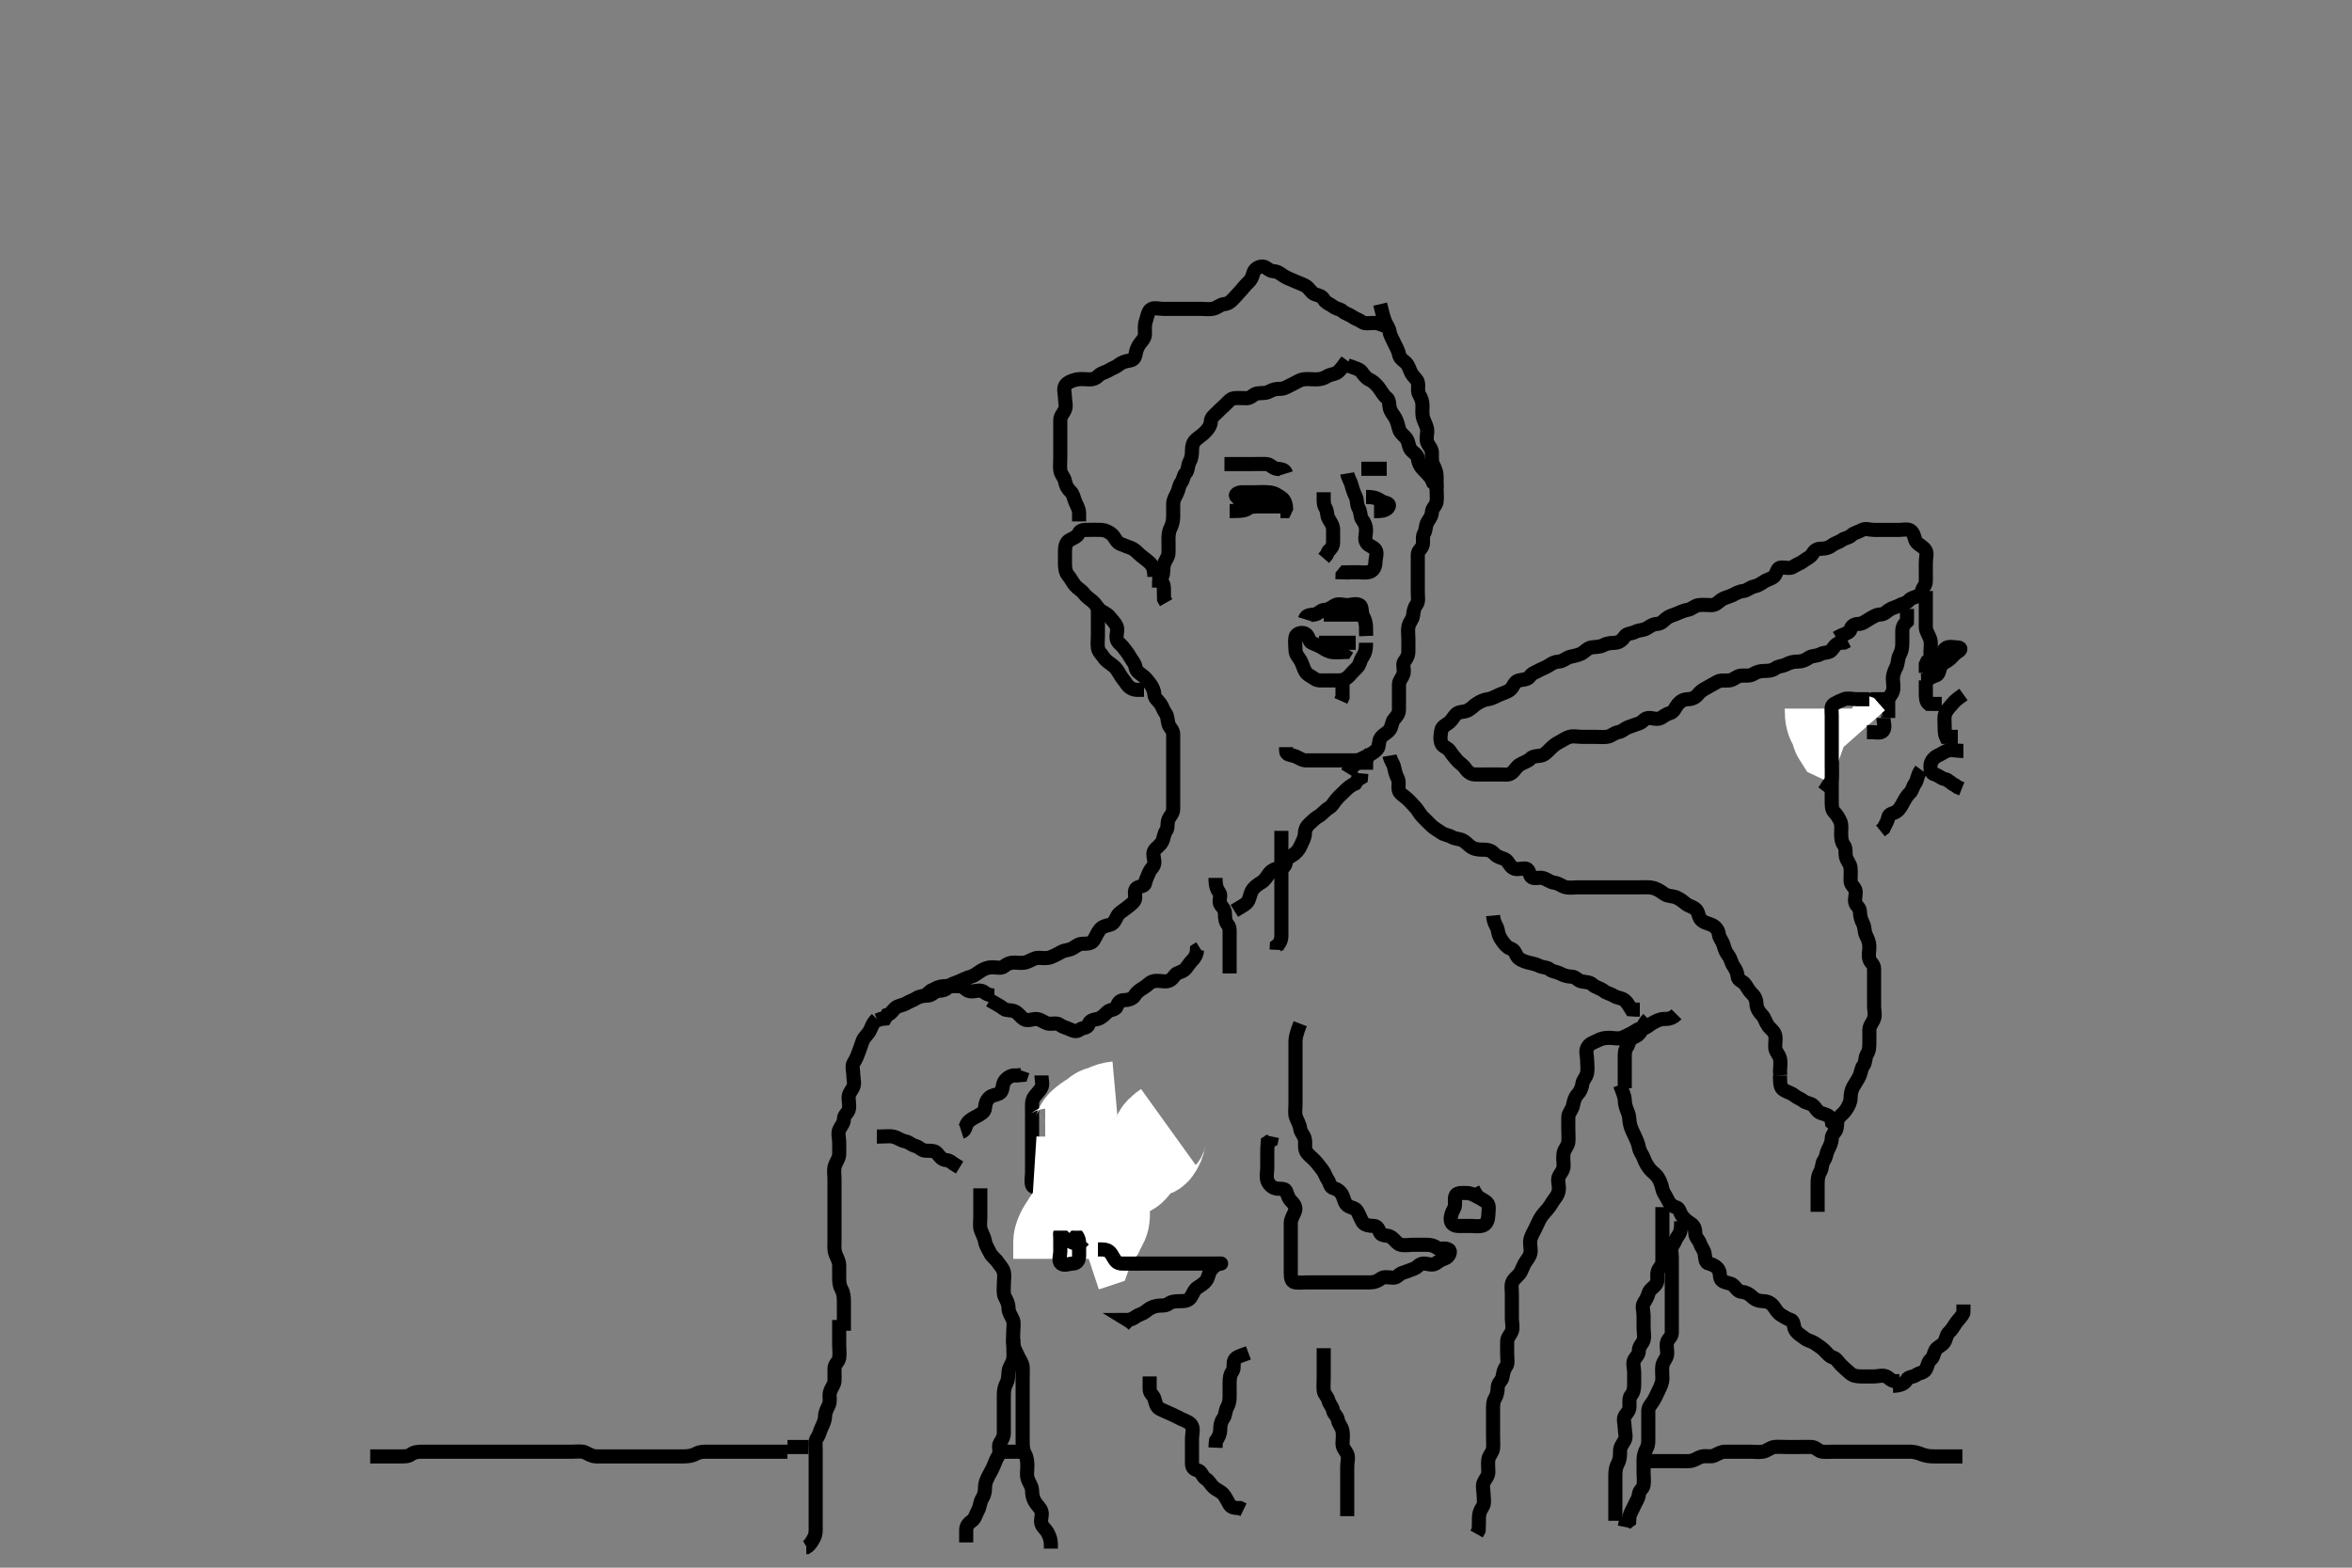 <svg width="500" height="333.333" xmlns="http://www.w3.org/2000/svg" xmlns:svg="http://www.w3.org/2000/svg" xmlns:xlink="http://www.w3.org/1999/xlink">
 <rect width="100%" height="100%" fill="#808080" stroke="none"/>
 <!-- Created with SVG-edit - http://svg-edit.googlecode.com/ -->
 <g display="inline" class="layer">
  <title>Layer 1</title>
  <path t="12374,12504,12504,12529,12558,12583,12583,12598,12638,12659,12667,12668,12683,12753,12777,12793,12880,12898,12898,12911,12965,13065,13076,13081,13098,13176,13183,13215,13293,13324,13380,13380,13466,13466,13482,13521,13544,13552,13605,13652,13737,13757,13773,13790,13873,13882,13894,13965,13987,14056,14097,14122,14151,14160,14207,14216,14254,14293,14315,14323,14341,14380,14395,14450,14551,14592,14612,14660,14738,14746,14770,14815,14833,14871,14925,14925,15019,15082,15090,15106,15230,15246,15273,15273,15465,15552,15559,15676,15802,15816,15816,15872,15891,15920,15942,15957,16006,16076,16130,16286,16340,16444,16452,16537,16545,16770,16779,16796,16902,16995,16995,17007,17013,17092,17168,17222,17270,17270,17294,17316,17316,17496,17708,17777,17847,17886,17918,17980,17995,18011,18105,18144,18159,18308,18332,18339,18418,18441,18488,18700,18839,18848,18963" d="M293.4,64.667C293.825,66.492 294.031,67.209 294.389,68.22C294.684,69.051 295.315,69.761 295.399,70.467C295.504,71.362 296.023,72.081 296.401,72.952C296.738,73.726 297.235,74.436 297.396,75.309C297.564,76.227 298.176,76.488 298.825,77.103C299.485,77.727 299.635,78.624 300.047,79.367C300.505,80.191 301.218,80.592 301.4,81.277C301.629,82.137 301.261,83.135 301.684,83.865C302.163,84.692 302.4,85.371 302.4,86.267C302.4,87.167 302.271,88.088 302.567,89C302.802,89.727 303.335,90.638 303.396,91.362C303.474,92.306 303.098,93.246 303.411,94.056C303.717,94.849 304.398,95.371 304.4,96.231C304.402,97.188 304.305,98.111 304.684,98.867C305.12,99.734 305.4,100.5 305.4,101.277C305.4,102.167 305.4,103.067 305.4,104.056C305.4,104.952 305.511,105.774 305.4,106.667C305.288,107.566 304.429,108.018 304.4,108.888C304.371,109.766 303.852,110.336 303.457,111.024C302.989,111.839 303.191,112.658 302.753,113.371C302.251,114.188 302.696,115.221 302.389,116.056C302.125,116.775 301.4,117.103 301.4,117.967C301.4,118.867 301.4,119.766 301.4,120.692C301.4,121.468 301.4,122.367 301.4,123.267C301.4,124.231 301.4,125.109 301.4,125.852C301.4,126.909 301.644,127.899 301.116,128.583C300.631,129.21 300.491,129.971 300.399,130.867C300.315,131.679 299.6,132.319 299.421,133.167C299.235,134.047 299.4,134.967 299.4,135.962C299.4,136.833 299.4,137.667 299.4,138.467C299.4,139.367 299.075,139.962 298.522,140.667C298.08,141.229 298.566,142.286 298.379,143.167C298.2,144.01 297.405,144.692 297.4,145.468C297.394,146.367 297.4,147.267 297.4,148.231C297.4,149.103 297.4,149.962 297.4,150.888C297.4,151.766 296.906,152.295 296.4,152.888C295.812,153.577 295.952,154.485 295.375,155.231C294.891,155.856 293.951,156.212 293.485,156.951C293.012,157.701 293.275,158.7 292.789,159.267C292.152,160.01 291.264,160.448 290.6,160.751C289.774,161.128 289.043,161.667 288.2,161.667C287.3,161.667 286.4,161.667 285.453,161.667C284.695,161.667 283.8,161.667 282.9,161.667C281.921,161.667 281.043,161.667 280.2,161.667C279.3,161.667 278.399,161.702 277.453,161.667C276.694,161.638 275.978,160.981 275.1,160.724C274.236,160.471 273.4,160.5 273.4,159.614L273.4,158.865" id="svg_2" stroke-width="3" stroke="#000" fill="none"/>
  <path t="24292,24355,24425,24441,24449,24457,24457,24463,24480,24480,24489,24489,24556,24636,24643,24643,24683,24707,24753,24753,24771,24807,24855,24893,24906,25066,25077,25082,25098,25128,25192,25206,25224,25241,25241,25419,25433,25449,25519,25527" d="M286.4,77.667C288,78.241 289.021,78.503 289.405,79.024C289.93,79.738 290.429,80.423 291.1,80.719C291.948,81.094 292.637,81.837 293.1,82.424C293.646,83.116 294.035,84.035 294.789,84.595C295.358,85.017 295.269,85.847 295.421,86.646C295.602,87.598 296.213,88.158 296.621,88.888C296.993,89.554 297.212,90.409 297.436,91.277C297.654,92.12 298.598,92.664 299.047,93.371C299.51,94.099 299.433,95.037 299.975,95.692C300.474,96.297 301.324,96.661 301.4,97.383C301.493,98.273 301.827,99.075 302.5,99.766C303.036,100.317 303.753,101.024 304.279,101.766L304.621,102.545L305.315,102.952L305.4,103.865" id="svg_4" stroke-width="3" stroke="#000" fill="none"/>
  <path t="26793,26934,27066,27186,27221,27254,27436,27511,27558,27565,27574,27589,27598,27627,27639,27659,27697,27737,27778,27926,27996,28010,28010,28012,28037,28051,28074,28151,28171,28175,28187,28192,28205,28230,28279,28511,28557,28557,28565,28597,28613,28627,28651,28671,28729,28737,28746,28769,28839,28893,28919,28934,28989,28990,29041,29159,29190,29230,29333,29386,29576,29600,29621,29638,29644,29763,29910,29925,30157,30298,30299,30315,30317,30339,30340,30365,30418,30455,30624,30660,30660,30690,30801,30903,30910,30939,30939,31041,31098,31175,31187,31482,31512,31591,31608,31942,31942,32005,32022,32090,32386,32521,32590,32606,32612,32839,32862,32877,32887,32925,33005,33011,33024,33065,33081,33112,33135,33159,33159,33205,33213,33299,33315,33369,33401,33401,33421,33426,33463,33613,33777,33800,33942,33942,33948,34095,34245,34262" d="M295.4,69.667C293.836,69.092 293.043,68.667 292.1,68.667C291.2,68.667 290.175,68.923 289.521,68.445C288.822,67.935 288.119,67.804 287.453,67.314C286.768,66.811 285.976,66.695 285.421,66.167C284.931,65.699 284.003,65.665 283.4,65.167C282.818,64.686 281.864,64.449 281.411,63.641C280.978,62.87 280.239,62.865 279.4,62.5C278.715,62.202 278.261,61.158 277.484,60.752C276.774,60.381 275.937,60.093 275.1,59.719C274.328,59.375 273.461,59.063 272.825,58.631C272.123,58.153 271.598,57.695 270.7,57.667C269.756,57.637 269.249,56.705 268.4,56.667C267.596,56.63 266.661,57.211 266.436,58.067C266.208,58.934 265.908,59.546 265.396,60.019C264.809,60.562 264.39,61.092 263.9,61.667C263.348,62.314 262.728,62.949 262.179,63.545C261.594,64.18 261.11,64.574 260.2,64.668C259.387,64.752 258.748,65.476 257.836,65.656C256.98,65.825 256.1,65.667 255.2,65.667C254.3,65.667 253.375,65.667 252.599,65.667C251.7,65.667 250.8,65.667 249.9,65.667C249,65.667 248.1,65.667 247.2,65.667C246.3,65.667 245.159,65.279 244.521,65.888C244.018,66.369 243.864,67.437 243.567,68.333C243.293,69.16 243.401,70.067 243.4,70.967C243.399,71.865 242.857,72.379 242.399,72.952C241.872,73.611 241.554,74.434 241.411,75.267C241.261,76.133 240.954,76.539 240.1,76.671C239.169,76.815 238.422,77.054 237.685,77.665C237.121,78.134 236.462,78.264 235.685,78.752C234.945,79.217 234.166,79.252 233.522,79.888C232.949,80.453 232.4,80.667 231.6,80.667C230.7,80.667 229.738,80.502 228.879,80.688C228.051,80.867 227.034,81.209 226.522,81.888C225.987,82.596 226.4,83.667 226.4,84.545C226.4,85.371 226.743,86.345 226.379,87.146C226.028,87.919 225.4,88.5 225.4,89.277C225.4,90.167 225.4,91.067 225.4,91.962C225.4,92.952 225.4,93.767 225.4,94.667C225.4,95.467 225.4,96.5 225.4,97.277C225.4,98.167 225.295,99.073 225.4,99.962C225.511,100.908 226.231,101.438 226.389,102.267C226.571,103.215 226.889,103.852 227.567,104.5C228.198,105.104 228.217,105.821 228.567,106.667C228.891,107.451 229.379,108.146 229.4,109.103L229.4,109.967L229.4,110.867" id="svg_5" stroke-width="3" stroke="#000" fill="none"/>
  <path t="40335,40607,40614,40652,40673,40695,40729,40739,40745,40958,40988,41007,41036,41050,41059,41060,41083,41301,41309,41325,41325,41346,41402,41441,41459,41464,41472,41493,41493,41496,41629,41698,41722,41741,41784,41806,41808,41897,41917,41948,41948,42042,42057,42074,42080,42190,42198,42206,42287,42394,42409,42429,42525,42544,42566,42635,42714,42729,42823,42832,42885,42885,42894,42902,42932,42988,43069,43078,43122,43122,43142,43142,43230,43300,43323,43410,43410,43426,43429,43509,43535,43612,43628,43643,44230" d="M286.4,76.667C285.521,77.888 285.013,78.572 284.425,79.092C283.842,79.607 282.833,79.559 282.104,80.019C281.332,80.508 280.599,80.667 279.7,80.667C278.8,80.667 277.909,80.529 277.043,80.671C276.167,80.815 275.372,81.425 274.7,81.719C273.877,82.079 273.115,82.667 272.3,82.667C271.4,82.667 270.618,82.782 269.836,83.241C269.06,83.697 268.084,83.5 267.201,83.668C266.444,83.812 265.954,84.649 265.079,84.667C264.226,84.684 263.281,84.579 262.4,84.667C261.554,84.75 261.063,85.518 260.425,86.092C259.847,86.613 259.241,87.185 258.684,87.751C258.023,88.422 257.449,88.753 257.4,89.667C257.357,90.47 256.884,91.172 256.201,91.865C255.527,92.55 254.923,92.87 254.233,93.5C253.635,94.047 253.4,94.766 253.4,95.667C253.4,96.583 253.342,97.371 252.9,98.167C252.456,98.966 252.616,100.014 252.047,100.609C251.541,101.139 251.581,101.967 251.116,102.583C250.6,103.266 250.62,104.035 250.233,104.833C249.867,105.589 249.405,106.267 249.4,107.167C249.395,108.056 249.4,109.024 249.4,109.867C249.4,110.767 249.171,111.631 248.825,112.303C248.407,113.115 248.402,114.014 248.4,114.909C248.398,115.865 248.449,116.752 248.4,117.667C248.357,118.47 247.653,119.203 247.436,120.056C247.215,120.925 247.399,121.865 247.047,122.614L246.436,123.103L246.4,123.962L246.4,124.952" id="svg_6" stroke-width="3" stroke="#000" fill="none"/>
  <path t="46630,46800,47065,47197,47315,47315,47487,47504" d="M246.4,121.667C246.567,123.5 247.339,123.882 247.4,124.751C247.464,125.664 247.4,126.467 247.457,127.367L247.9,128.146" id="svg_7" stroke-width="3" stroke="#000" fill="none"/>
  <path t="54252,54567,54597,54665,54665,54690,54699,54730,54792,54830,54830,54838,54838,54845,55011,55029,55030,55120,55120,55206,55379,55400,55495,55509,55542,55557,55571,55659,55659,55736,55760,55845,55855,55892,55948,56026,56026,56043,56120,56144,56160,56251,56301,56362,56373,56379,56390,56519,56550,56587,56587,56681,56714,56918,57649,57731,57861,57972,57982,58056,58316,58409,58474,58493,58510,58645,58752,58837,58838,58977,58983,59073,59081,60338,60345,60485,60604,60613,60799,60815,60892,60923,61002,61127,61189,61201,61206,61337,61463,61549,61558,61565,61673,61744,61752,61760,61775,61963,61978,62141,62251,62268,62345,62378,62391,62463,62485,62494,62549,62563,62657,62667,62698,62728,62775,62784,62791,62891,62902,62907,62923,63009,63033,63119,63127,63137,63141,63152,63251,63267,63275,63299,63306,63313,63449,63456,63525,63541,63572,63587,63587,63595,63635,63720,63737,63767,63786,63819,63901,63907,63924,63977,64041,64063,64119,64136,64136,64165,64227,64244,64252,64268,64285,64300,64321,64375,64392,64415,64494,64525,64571,64611,64673,64705,64735,64822,64837,64837,64845,64853,64869,64889,64889,64902,65025,65041,65141,65236,65291,65291,65304,65399,65440,65564,65564,65572,65595,65776,65776,65923,65934,65939,65994,66120,66283,66290,66314,66400" d="M245.4,122.667C245.4,120.833 244.98,120.214 244.3,119.567C243.714,119.009 242.958,118.529 242.316,117.951C241.666,117.365 241.265,116.842 240.4,116.5C239.697,116.223 238.862,115.939 238.11,115.614C237.317,115.271 237.062,114.29 236.4,113.667C235.781,113.084 234.92,112.713 234.11,112.671C233.116,112.619 232.2,112.667 231.3,112.667C230.4,112.667 229.647,112.697 229.343,113.371C228.972,114.194 228.114,114.398 227.3,114.888C226.576,115.324 226.402,116.309 226.4,117.188C226.398,118.067 226.4,118.967 226.4,119.865C226.4,120.751 226.527,121.699 227.011,122.267C227.646,123.012 227.985,123.816 228.567,124.5C229.133,125.166 229.884,125.493 230.4,126.188C230.909,126.872 231.629,127.339 232.279,127.888C232.938,128.445 233.164,129.064 233.757,129.614C234.423,130.231 235.278,130.4 235.879,131.167C236.388,131.815 237.026,132.409 237.379,133.167C237.741,133.944 237.204,134.989 237.401,135.865C237.582,136.668 238.265,136.971 238.753,137.614C239.275,138.303 239.821,138.926 240.279,139.766C240.685,140.514 241.242,140.96 241.4,141.888C241.552,142.781 242.222,143.114 242.964,143.692C243.588,144.178 244.039,144.786 244.485,145.383C245.049,146.136 245.316,146.771 245.4,147.641C245.484,148.512 246.089,148.852 246.621,149.545C247.111,150.183 247.257,150.952 247.753,151.614C248.254,152.282 248.145,153.06 248.405,153.962C248.625,154.73 249.39,155.187 249.4,156.067C249.411,156.967 249.4,157.867 249.4,158.767C249.4,159.667 249.4,160.545 249.4,161.371C249.4,162.267 249.4,163.167 249.4,164.056C249.4,164.952 249.4,165.867 249.4,166.767C249.4,167.667 249.4,168.545 249.4,169.371C249.4,170.267 249.401,171.167 249.4,172.056C249.399,172.951 248.729,173.473 248.421,174.188C248.033,175.087 248.389,176.056 247.9,176.667C247.411,177.277 247.453,178.201 247.047,178.967C246.599,179.812 245.874,180.152 245.4,180.833C244.924,181.517 245.424,182.583 245.4,183.371C245.371,184.311 244.636,184.693 244.343,185.371C243.982,186.207 243.596,186.987 243.399,187.865C243.23,188.616 241.905,188.355 241.457,189.024C240.988,189.726 241.626,190.885 241.116,191.583C240.615,192.269 239.998,192.607 239.425,193.092C238.82,193.604 237.897,194.032 237.521,194.767C237.091,195.608 236.745,196.46 235.921,196.646C234.997,196.854 234.264,197.039 233.753,197.719C233.238,198.404 232.941,199.213 232.453,199.962C232.001,200.656 231.105,200.667 230.179,200.667C229.316,200.667 228.73,201.213 228.043,201.609C227.224,202.081 226.374,201.997 225.685,202.383C224.855,202.847 224.082,203.256 223.3,203.545C222.448,203.86 221.484,203.651 220.696,203.667C219.799,203.685 219.09,204.284 218.201,204.581C217.358,204.864 216.4,204.667 215.599,204.667C214.7,204.667 214.061,204.959 213.4,205.5C212.84,205.959 211.8,205.667 210.9,205.667C210.011,205.667 209.251,205.988 208.599,206.383C207.756,206.893 207.243,207.423 206.379,207.667C205.433,207.933 204.704,208.313 203.9,208.667C203.1,209.019 202.075,209.242 201.522,209.888C200.998,210.499 200.399,210.629 199.6,210.667C198.682,210.709 198.185,211.606 197.347,211.667C196.402,211.735 195.609,211.766 194.836,212.241C194.124,212.68 193.312,212.939 192.696,213.314C191.877,213.813 190.994,213.763 190.347,214.314C189.743,214.829 189.396,215.609 188.567,215.833L188.116,216.581L187.233,216.667L186.485,216.952" id="svg_9" stroke-width="3" stroke="#000" fill="none"/>
  <path t="81550,81688,81730,81730,81760,81773,81790,81802,82002,82024,82037,82052,82069,82069,82093,82189,82261,82393,82393,82432,82447,82462,82744,82752,82867,82924,82924" d="M233.4,128.667C233.4,130.492 233.4,131.5 233.4,132.38C233.4,133.277 233.4,134.167 233.4,135.067C233.4,135.962 233.279,136.897 233.4,137.766C233.512,138.568 234.186,139.109 234.685,139.865C235.087,140.474 235.868,140.973 236.567,141.5C237.252,142.017 237.612,142.638 237.975,143.267C238.463,144.112 238.999,144.676 239.453,145.371C239.948,146.129 240.696,146.609 241.567,146.667L242.4,146.667L243.2,146.667" id="svg_12" stroke-width="3" stroke="#000" fill="none"/>
  <path t="112306,112468,112532,112579,112601,112655,112667,112757,112835,112851,112864,112937,112954,112963,112967,113023,113039,113053,113066,113131,113147,113164,113242,113249,113257,113265,113376,113382,113391,113469,113492,113537,113595,113603,113627,113655,113655,113680,113758,113765,113773,113797,113890,113890,113900,113991,114008,114053,114069,114085,114102,114140,114140,114148,114187,114199,114216,114226,114321,114339,114369,114369,114391,114429,114448,114491,114508,114531,114585,114602,114717,114733,114828,114851,114851,114915,115016,115124,115228,115381" d="M186.4,216.667C185.4,217.641 185.299,218.459 184.9,219.167C184.405,220.045 183.683,220.544 183.411,221.277C183.101,222.112 182.86,222.871 182.522,223.766C182.218,224.567 181.982,225.221 181.522,225.888C181.017,226.618 181.4,227.667 181.4,228.583C181.4,229.371 181.743,230.345 181.379,231.146C181.028,231.919 180.4,232.5 180.4,233.371C180.4,234.267 180.696,235.221 180.389,236.056C180.125,236.775 179.401,237.103 179.4,237.967C179.399,238.865 178.772,239.414 178.421,240.188C178.057,240.988 178.4,241.967 178.4,242.867C178.4,243.767 178.425,244.667 178.4,245.467C178.371,246.368 177.714,247.089 177.457,247.967C177.204,248.832 177.4,249.767 177.4,250.667C177.4,251.467 177.4,252.309 177.4,253.188C177.4,254.167 177.4,255.067 177.4,255.967C177.4,256.867 177.4,257.767 177.4,258.667C177.4,259.467 177.4,260.31 177.4,261.188C177.4,262.167 177.4,263.067 177.4,263.962C177.4,264.776 177.272,265.731 177.621,266.645C177.873,267.304 178.39,268.146 178.4,269.024C178.411,269.967 178.4,270.867 178.4,271.767C178.4,272.614 178.458,273.371 178.9,274.167C179.344,274.966 179.4,275.865 179.4,276.833C179.4,277.667 179.4,278.467 179.4,279.367C179.4,280.31 179.4,281.188 179.4,282.067L179.405,282.967" id="svg_17" stroke-width="3" stroke="#000" fill="none"/>
  <path t="116968,117187,117187,117279,117327,117346,117451,117491,117529,117546,117615,117623,117631,117717,117779,117818,117819,117865,117929,117984,118031,118037,118037,118045,118123,118131,118218,118218,118236,118265,118295,118317,118335,118499,118515,118524,118530,118580,118598,118615,118693,118693,118711,118765,118771,118779,118796,118889,118905,118905,118951,118962,118991,119045,119077,119096,119139,119459,119515" d="M178.4,280.667C178.4,281.667 178.4,282.467 178.4,283.367C178.4,284.31 178.4,285.188 178.4,286.067C178.4,286.967 178.545,287.877 178.4,288.751C178.256,289.618 177.429,290.023 177.4,290.962C177.373,291.833 177.45,292.721 177.4,293.667C177.357,294.47 176.694,295.087 176.436,296.056C176.205,296.922 176.583,297.821 176.233,298.667C175.909,299.451 175.413,300.146 175.4,301.103C175.388,301.967 175.013,302.805 174.684,303.467C174.257,304.324 174.199,305.075 173.684,305.751C173.216,306.364 173.4,307.367 173.4,308.31C173.4,309.188 173.4,310.067 173.4,310.967C173.4,311.865 173.4,312.776 173.4,313.688C173.4,314.645 173.4,315.362 173.4,316.31C173.4,317.188 173.4,318.067 173.4,318.967C173.4,319.865 173.4,320.833 173.4,321.667C173.4,322.467 173.4,323.367 173.4,324.31C173.4,325.188 173.494,326.114 173.047,326.967C172.653,327.719 172.233,328.5 171.485,328.949L171.4,328.949" id="svg_18" stroke-width="3" stroke="#000" fill="none"/>
  <path t="125422,125483,125497,125497,125505,125522,125532,125548,125555,125555,125601,125612,125616,125623,125623,125639,125858,125868,125868,125897,125913,125992,126007,126014,126062,126083,126100,126108,126123,126193,126216,126219,126236,126243,126271,126287,126297,126304,126350,126350,126362,126362,126365,126452,126462,126468,126468,126479,126508,126561,126583,126586,126587,126605,126648,126648,126656,126680,126680,126680,126699,126735,126771,126788,126788,126804,126815,126835,126849,126873,126881,126898,127000,127017,127061,127069,127093,127093,127115,127131,127147,127171,127185,127217,127266,127344,127554,127569,127639,127639,127647,127788" d="M208.4,252.667C208.4,254.424 208.4,255.315 208.4,256.097C208.4,257.103 208.4,257.967 208.4,258.867C208.4,259.767 208.226,260.705 208.485,261.467C208.787,262.355 209.249,263.079 209.405,263.967C209.567,264.895 210.04,265.499 210.453,266.367C210.851,267.204 211.639,267.653 212.115,268.381C212.576,269.087 213.218,269.661 213.399,270.468C213.595,271.345 213.4,272.231 213.4,273.188C213.4,274.067 213.239,275.031 213.621,275.767C214.062,276.614 214.395,277.277 214.4,278.167C214.405,279.067 214.93,279.708 215.315,280.583C215.634,281.309 215.4,282.267 215.4,283.167C215.4,284.056 215.307,285.009 215.436,285.852C215.581,286.803 215.995,287.383 216.396,288.31C216.712,289.043 217.339,289.761 217.4,290.667C217.454,291.465 217.4,292.381 217.4,293.277C217.4,294.167 217.4,295.077 217.4,295.988C217.4,296.841 217.4,297.781 217.4,298.667C217.4,299.467 217.4,300.381 217.4,301.331C217.4,302.188 217.4,302.9 217.4,303.984C217.4,304.888 217.4,305.767 217.4,306.667C217.4,307.467 217.457,308.367 217.9,309.167C218.343,309.967 218.4,310.867 218.4,311.767C218.4,312.641 218.204,313.502 218.457,314.367C218.714,315.244 219.371,315.965 219.4,316.867C219.429,317.766 219.518,318.448 219.975,319.267C220.406,320.039 221.175,320.603 221.396,321.371C221.643,322.232 221.116,323.195 221.405,324.019C221.669,324.773 222.316,325.146 222.753,325.967C223.152,326.716 223.399,327.467 223.4,328.381L223.4,329.277" id="svg_19" stroke-width="3" stroke="#000" fill="none"/>
  <path t="129079,129163,129179,129196,129202,129202,129213,129218,129242,129249,129263,129279,129319,129333,129347,129349,129358,129381,129443,129461,129478,129497,129497,129499,129521,129537,129578,129587,129624,129663,129663,129678,129697,129713,129749,129749,129765,129796,129796,129813,129849,129865,129873,129881,129889,129889,129897,129960,129968,129992,130077,130085" d="M215.4,284.667C215.4,287.256 215.537,288.157 215.396,289.024C215.252,289.901 214.579,290.53 214.436,291.481C214.296,292.414 214.399,293.296 213.975,294.067C213.522,294.888 213.4,295.767 213.4,296.614C213.4,297.468 213.4,298.367 213.4,299.267C213.4,300.146 213.4,301.024 213.4,301.967C213.4,302.867 213.4,303.767 213.4,304.667C213.4,305.467 213.086,306.054 212.567,306.833C212.096,307.541 212.756,308.666 212.315,309.383C211.821,310.183 211.553,310.803 211.315,311.467C211.008,312.32 210.511,313.071 210.116,313.867C209.684,314.736 209.403,315.367 209.4,316.31C209.397,317.235 209.253,317.899 208.753,318.715C208.318,319.423 208.355,320.374 207.9,321.167C207.495,321.873 207.297,322.905 206.599,323.381C205.849,323.892 205.4,324.5 205.4,325.277L205.4,326.167L205.4,327.067L205.4,327.962" id="svg_20" stroke-width="3" stroke="#000" fill="none"/>
  <path t="149555,149583,149715,149817,149827,149845,149927,149936,149951,149982,150029,150068,150068,150115,150169,150178,150185,150202,150271,150287,150301,150623,150624,150645,150677,150695,150701,150710,150718,150756,150763,150817,150817,150827,150858,150877,150965,150991,151014,151037,151067,151083,151196,151207,151232,151232,151288,151301,151306,151334,151350,151350,151436,151612,151622,151641,151641,151715,151739,151812,151912,151920,152030,152047,152225" d="M210.4,212.667C212.1,213.662 212.739,213.959 213.4,214.5C213.96,214.959 215.02,214.664 215.8,215.092C216.622,215.543 216.971,216.238 217.621,216.667C218.41,217.187 219.4,216.667 220.2,216.667C221.115,216.667 221.742,217.286 222.6,217.581C223.455,217.876 224.554,217.344 225.279,217.888C225.922,218.37 226.657,218.503 227.5,218.888C228.169,219.194 228.806,219.459 229.484,218.951C230.101,218.488 231.218,218.614 231.399,217.865C231.613,216.973 232.417,216.838 233.279,216.667C234.01,216.521 234.656,215.926 235.379,215.188C235.895,214.661 237.104,214.782 237.389,214.056C237.707,213.247 238.011,212.677 238.9,212.667C239.8,212.656 240.803,212.386 241.233,211.667C241.694,210.896 242.372,210.455 243,210.092C243.846,209.603 244.336,208.889 245.116,208.668C246.011,208.414 246.884,208.671 247.747,208.667C248.753,208.661 249.191,208.122 249.757,207.371C250.262,206.702 251.348,206.75 251.964,206.056C252.549,205.398 252.923,204.712 253.411,204.241C254.003,203.67 254.396,202.962 254.457,202.024L255.105,201.614" id="svg_23" stroke-width="3" stroke="#000" fill="none"/>
  <path t="153219,153375,153382,153412,153431,153431,153460,153497,153515,153515,153600,153610,153661,153693,153711,153788,153801,153842,153887,153887,153952,153968,154052,154157,154547" d="M258.4,186.667C258.4,188.5 258.714,189.057 259.233,189.833C259.706,190.54 258.919,191.658 259.485,192.381C260.027,193.072 260.4,193.528 260.4,194.184C260.4,195.256 260.502,196.061 261.047,196.662C261.472,197.131 261.4,198.146 261.4,199.024C261.4,199.865 261.4,200.833 261.4,201.667C261.4,202.467 261.4,203.367 261.4,204.267L261.4,205.167L261.4,206.067L261.4,206.967" id="svg_24" stroke-width="3" stroke="#000" fill="none"/>
  <path t="157469,157609,157631,157701,157726,157726,157744,157817,157833,157857,157872,157911,157919,157927,157944,157951,157976,158021,158029,158083,158099,158177,158193,158255,158301,158301,158326,158363,158443,158451,158473,158493,158543,158592,158592,158645,158653,158715,158785,158785,158809,158957,159059,159263,159263,159293,159395,159801,159880" d="M262.4,193.667C264.1,192.614 265.024,192.252 265.4,191.445C265.783,190.624 265.776,189.815 266.396,189.024C266.827,188.473 267.462,188.036 268.201,187.583C268.975,187.109 269.323,186.328 269.825,185.692C270.351,185.026 271.105,184.679 271.964,184.667C272.9,184.654 273.248,184.043 273.4,183.188C273.55,182.347 274.55,182.081 275.233,181.5C275.899,180.934 276.252,180.398 276.567,179.667C276.902,178.887 277.393,178.103 277.4,177.241C277.408,176.314 277.847,175.613 278.425,175.092C279.063,174.518 279.617,173.939 280.4,173.5C281.1,173.107 281.708,172.237 282.5,171.788C283.24,171.369 283.524,170.631 284.104,169.967C284.657,169.335 285.389,168.677 285.921,168.146C286.6,167.468 287.2,166.952 288.115,166.583L288.621,165.788L289.315,165.383L289.4,164.445" id="svg_25" stroke-width="3" stroke="#000" fill="none"/>
  <path t="180556,180724,180724,180740,180758,180831,180831,180839,180873,180892,180964,180980,180995,181010,181010,181027,181044,181137,181176,181176,181203,181203,181225,181301,181314,181379,181449,181459,181466,181481,181492,181516,181569,181589,181598,181610,181625,181629,181643,181645,181667,181699,181711,181715,181731,181809,181863,181910,181911,181934,181974,182043,182069,182097,182121,182145,182183,182191,182209,182209,182216,182232,182285,182303,182319,182334,182348,182363,182375,182393,182506,182521,182535,182621,182641,182641,182651,182667,182691,182755,182842,182847,182847,182863,182933,182941,182950,182966,182966,183027,183089,183097,183121,183130,183190,183207,183231,183293,183293,183309,183331,183388,183395,183410,183441,183473,183505,183524,183540,183543,183568,183581,183692,183701,183719,183731,183823,183847,183872,183895,183949,183987,184090,184117,184193,184202,184231,184231,184262,184280,184296,184296,184311,184418,184433,184519,184528,184528,184606,184614,184795,185018,185380" d="M295.4,160.667C295.567,161.667 296.2,162.319 296.379,163.167C296.563,164.037 296.748,164.801 297.116,165.468C297.57,166.292 297.109,167.316 297.4,168.146C297.625,168.788 298.44,169.225 299.011,169.728C299.718,170.352 300.169,170.89 300.879,171.646C301.457,172.261 301.757,173.024 302.4,173.667C303,174.267 303.7,174.967 304.2,175.467C304.879,176.146 305.7,176.537 306.347,177.019C307.028,177.527 307.868,177.527 308.599,177.951C309.425,178.43 310.201,178.305 310.964,178.703C311.723,179.098 312.178,179.79 313,180.241C313.78,180.669 314.7,180.667 315.6,180.667C316.5,180.667 317.227,181.019 317.753,181.614C318.316,182.252 319.09,182.323 319.879,182.688C320.65,183.044 320.829,184.036 321.621,184.545C322.368,185.024 323.401,184.629 324.2,184.667C325.118,184.709 324.998,185.742 325.485,186.383C325.952,186.995 327.127,186.481 328,186.703C328.853,186.92 329.516,187.581 330.421,187.688C331.393,187.802 331.926,188.428 332.879,188.646C333.735,188.842 334.7,188.667 335.6,188.667C336.5,188.667 337.347,188.667 338.201,188.667C339.1,188.667 340,188.667 340.879,188.667C341.757,188.667 342.7,188.667 343.6,188.667C344.5,188.667 345.4,188.667 346.2,188.667C347.1,188.667 348,188.667 348.879,188.667C349.757,188.667 350.725,188.584 351.567,188.833C352.409,189.082 353.129,189.583 353.836,190.092C354.572,190.622 355.561,190.466 356.4,190.833C357.135,191.155 357.813,191.692 358.4,192.167C359.034,192.679 359.883,192.787 360.453,193.314C361.141,193.951 361.023,194.847 361.567,195.5C362.141,196.19 363.101,196.311 363.9,196.667C364.697,197.021 365.294,197.764 365.4,198.641C365.5,199.466 366.179,200.144 366.4,200.952C366.641,201.833 366.89,202.478 367.375,203.103C367.95,203.845 368.048,204.735 368.485,205.383C369.011,206.162 369.316,206.771 369.4,207.641C369.484,208.512 370.5,208.604 370.975,209.277C371.532,210.068 371.879,210.779 372.453,211.314C373.138,211.954 373.375,212.678 373.4,213.468C373.429,214.368 373.916,215.172 374.599,215.865C375.111,216.385 375.289,217.263 375.836,218.067C376.299,218.747 377.155,219.2 377.379,220.146C377.582,221 377.309,221.971 377.401,222.867C377.485,223.679 378.22,224.254 378.4,225.103C378.6,226.046 378.4,226.967 378.4,227.865L378.485,228.665" id="svg_30" stroke-width="3" stroke="#000" fill="none"/>
  <path t="186465,186557,186565,186574,186581,186605,186793,186863,186874,186880,186895,186909,186981,187066,187151,187347,187441,187481,187692,187839,187949" d="M378.4,228.667C378.4,230.467 378.465,231.296 379.201,231.751C379.973,232.227 380.83,232.402 381.4,232.888C382.013,233.41 382.75,233.594 383.375,234.092C383.983,234.577 384.871,234.552 385.405,235.019C386.018,235.556 386.341,236.429 387.116,236.665C387.972,236.927 388.789,237.103 389.315,237.865L389.457,238.719L390.104,239.314" id="svg_31" stroke-width="3" stroke="#000" fill="none"/>
  <path t="189355,189589,189607,189607,189643,189659,189667,189691,189691,189699,189723,189729,189785,189793,189805,189830,189830,189847,189917,189925,189933,189987,190011,190023,190059,190129,190145,190229,190239,190277,190285,190301,190310,190347,190356,190395,190402,190417,190471,190481,190544,190561,190578,190596,190651,190659,190667,190706,190755,190774,190777,190816,190847,190847,190957,190965,191006,191027,191059,191065,191073,191112,191113,191123,191142,191191,191199,191206,191270,191277,191301,191371,191371,191390,191393,191405,191409,191426,191426,191487,191543,191554,191565,191573,191580,191596,191699,191737,191745,191799,191823,191843,191843,191871,191893,191949,191957,192020,192038,192089,192109,192122,192129,192129,192142,192207,192215,192229,192276,192291,192315,192370,192389,192389,192393,192480,192490,192511,192524,192605,192659,192675,192699,192762,192785,192793,192814,192830,192847,192956,193097,193160,194340,194348,194363,194376,194425,194789,194840,194910,194924,194933" d="M386.4,257.667C386.4,256.02 386.4,255.183 386.4,254.319C386.4,253.313 386.4,252.497 386.4,251.646C386.4,250.688 386.515,249.886 386.975,249.103C387.43,248.326 387.263,247.386 387.753,246.719C388.256,246.035 388.221,245.208 388.621,244.445C388.975,243.77 389.389,242.952 389.4,242.056C389.411,241.187 390.218,240.741 390.4,240.056C390.629,239.197 390.417,238.283 390.9,237.667C391.403,237.025 392.012,236.656 392.453,235.962C392.942,235.192 393.357,234.47 393.4,233.567C393.444,232.642 393.52,231.886 393.975,231.067C394.409,230.285 394.93,229.625 395.315,228.751C395.634,228.025 395.642,227.218 396.116,226.583C396.689,225.814 396.439,224.86 396.9,224.146C397.386,223.393 397.4,222.467 397.4,221.567C397.4,220.688 397.382,219.865 397.4,218.967C397.418,218.066 398.093,217.43 398.399,216.583C398.709,215.721 398.4,214.867 398.4,213.967C398.4,213.024 398.4,212.146 398.4,211.267C398.4,210.367 398.4,209.468 398.4,208.583C398.4,207.667 398.4,206.867 398.4,205.967C398.4,205.024 397.625,204.721 397.405,203.962C397.154,203.102 397.401,202.167 397.4,201.277C397.399,200.381 397.074,199.63 396.684,198.867C396.299,198.114 396.453,197.132 396.047,196.367C395.599,195.521 395.4,194.667 395.4,193.867C395.4,192.952 394.582,192.668 394.401,191.865C394.204,190.989 394.691,190.017 394.4,189.188C394.175,188.545 393.41,188.146 393.4,187.267C393.389,186.371 393.493,185.441 393.4,184.5C393.316,183.654 392.6,183.014 392.421,182.167C392.237,181.296 392.479,180.327 391.975,179.692C391.491,179.083 391.4,178.167 391.4,177.277C391.4,176.381 391.554,175.418 391.233,174.667C390.9,173.885 390.375,173.139 389.9,172.646C389.368,172.094 389.4,171.167 389.4,170.267C389.4,169.371 389.4,168.445 389.4,167.567C389.4,166.667 389.4,165.867 389.4,164.952C389.4,164.056 389.4,163.167 389.4,162.267C389.4,161.371 389.4,160.445 389.4,159.567C389.4,158.667 389.741,158.041 390.315,157.383C390.826,156.795 391.308,156.282 391.825,155.692C392.385,155.054 393.079,154.69 393.436,154.056C393.864,153.298 394.621,152.922 395.316,152.383C395.944,151.896 396.479,151.242 396.975,150.641C397.491,150.016 397.457,149.019 398.104,148.671L399,148.667L399.9,148.667L400.879,148.667" id="svg_32" stroke-width="3" stroke="#000" fill="none"/>
  <path t="197827,197909,197925,197926,197941,197949,197958,197963,197975,197995,198007,198043,198043,198057,198081,198089,198109,198151,198183,198191,198214,198245,198245,198347,198440,198600,198625,198638" d="M401.4,152.667C401.4,150.967 401.394,150.067 401.4,149.103C401.405,148.241 402.175,147.73 402.396,146.962C402.643,146.101 402.397,145.188 402.4,144.231C402.402,143.367 402.787,142.529 403.116,141.867C403.543,141.01 403.401,140.038 403.825,139.267C404.278,138.445 404.4,137.667 404.4,136.719C404.4,135.962 404.4,135.031 404.4,134.184C404.4,133.236 404.825,132.656 405.379,132.146L405.4,131.267L405.4,130.367L405.4,129.468" id="svg_33" stroke-width="3" stroke="#000" fill="none"/>
  <path t="199442,199815,199823,199908,199933,200057,200098,200175,200237,200258,200417,200439,200439,200605,200806,201261,201487" d="M409.4,125.667C409.4,128.952 409.4,129.867 409.4,130.767C409.4,131.667 409.383,132.546 409.4,133.371C409.418,134.267 410.016,134.978 410.315,135.865C410.588,136.679 410.4,137.667 410.4,138.467C410.4,139.367 410.4,140.231 410.4,141.103L410.4,142.067" id="svg_34" stroke-width="3" stroke="#000" fill="none"/>
  <path t="204463,204697,204737,204761,204822,204884,204884,204940,204955,204963,204987,204995,205096,206049,206111,206111,206111,206122,206127,206214,206214,206237,206245,206257,206261,206393,206463,206549" d="M408.4,144.667C410.047,144.609 410.471,143.903 411.4,143.667C412.224,143.457 412.219,142.626 412.485,141.867C412.786,141.011 413.796,140.719 414.375,140.241C415.029,139.701 415.503,138.985 416.201,138.583C416.987,138.13 416.9,137.667 416.113,137.667C415.401,137.667 414.133,137.283 413.485,137.951C412.846,138.61 412.739,139.465 411.8,139.656C410.938,139.831 410.375,140.241 409.684,140.665L409.4,141.277L409.4,142.167L409.4,143.067" id="svg_35" stroke-width="3" stroke="#000" fill="none"/>
  <path t="207528,207996,207996,208074,208209,208558,208582,208737,208756,208947" d="M409.4,144.667C409.4,145.667 409.4,146.467 409.4,147.367C409.4,148.309 409.421,149.167 410.011,149.656L410.9,149.667L411.8,149.667L412.789,149.667" id="svg_36" stroke-width="3" stroke="#000" fill="none"/>
  <path t="228526,228767,228767,228863,228863,228894,228971,228971,228989,229063,229159,229168,229173,229259,229361,229371,229543,229543,229562,229657,229670,230011,230041,230207,230207,230228,230525,230730,230845,230908,230923,231095,231181,231555,231636,231744" d="M286.4,100.667C286.567,101.667 287.097,102.263 287.315,103.149C287.508,103.937 287.805,104.774 288.233,105.667C288.544,106.315 288.367,107.304 288.825,108.056C289.328,108.881 289.078,109.82 289.621,110.545C290.104,111.188 290.4,111.865 290.4,112.751C290.4,113.667 289.997,114.603 290.485,115.381C290.95,116.122 291.971,116.238 292.4,116.888C292.884,117.622 292.4,118.667 292.4,119.467C292.4,120.381 292.058,121.286 291.2,121.581C290.346,121.876 289.4,121.667 288.599,121.667C287.7,121.667 286.8,121.667 285.921,121.688L285.405,122.314L285.379,123.188" id="svg_39" stroke-width="3" stroke="#000" fill="none"/>
  <path t="233405,233705,233706,233749,233877,233997,234426" d="M289.4,99.667C290.4,99.667 291.2,99.667 292.1,99.667L293.043,99.667L293.921,99.667L294.8,99.667" id="svg_40" stroke-width="3" stroke="#000" fill="none"/>
  <path t="236998,237386,237393,237581" d="M291.4,105.667" id="svg_41" stroke-width="3" stroke="#000" fill="none"/>
  <path t="242745,242908,242932,243009,243025,244039,244096,244096,244383,244776,245125" d="M290.4,105.667C292.2,105.667 292.787,105.981 293.567,106.5C294.274,106.971 295.518,106.883 295.233,107.667C294.947,108.454 293.836,108.656 292.964,108.667L292.1,108.667" id="svg_42" stroke-width="3" stroke="#000" fill="none"/>
  <path t="250736,250845,250868,250899,250919,250923,250947,250953,251058,251058,251087,251125,251158,251212,251470,251665,251735" d="M273.4,100.667C273.115,99.752 272.293,99.777 271.4,99.667C270.501,99.555 270.049,98.695 269.178,98.667C268.3,98.638 267.4,98.667 266.6,98.667C265.685,98.667 264.789,98.667 263.9,98.667C263,98.667 262.104,98.667 261.178,98.667L260.3,98.667" id="svg_43" stroke-width="3" stroke="#000" fill="none"/>
  <path t="288609,288790,288803,288828,288835,288866,288889,288937,288947,288991,289038,289047,289053,289067,289068,289102,289117,289123,289249,289272,289302,289375,289382,289398,289406,289414,289452,289465,289630,289700,289765,289772,289827,289897,289904,289921,289929,289952,289991,290022,290068,290068,290109,290233,290290,290311,290319,290333,290348,290348,290352,290365,290366,290389,290437,290475,290483,290491,290499,290560,290569,290580,290625,290639,290647,290666,290671,290708,290734,290756,290772,290810,290819,290831,290834,290850,290863,290866,290945,290952,290963,290967,290991,291007,291022,291030,291037,291084,291101,291116,291117,291131,291162,291249,291265,291265,291280,291312,291319,291337,291351,291414,291437,291459,291459,291482,291507,291522,291536,291547,291585,291597,291616,291630,291670,291680,291732,291772,291794,291813,291813,291819,291835,291883,291906,291975,292000,292001,292008,292023,292077,292085,292101,292114,292123,292130,292130,292147,292187,292217,292242,292273,292374,292390,292416,292417,292459,292467,292482,292495,292522,292522,292561,292584,292602,292619,292632,292751,292751,292852,292877,292883,292890,292913,292913,292937,292967,292993,293015,293187,293216,293241,293287,293353,293381,293405,293406,293577,293625,293646,293655,293687,293741,293749,293757,293843,293975,293984,294002,294052,294173,294218,294242,294312,294312,294343,294358,294375,294389,294413,294493,294510,294526,294530,294552,294585,294601,294622,294647,294655,294662,294687,294696,294734,294742,294749,294765,294765,294810,294835,294846,294851,294851,294864,294872,294952,294971,294988,295004,295061,295061,295092,295108,295194,295203,295234,295257,295265,295287,295351,295372,295373,295376,295389,295452,295492,295505,295523,295537,295577,295601,295608,295622,295630,295655,295665,295670,295732,295749,295765,295780,295780,295851,295864,295873,295881,295897,295905,295951,295968,295983,295993,296007,296094,296147,296156,296167,296172,296195,296225,296288,296328,296413,296437,296438,296557,296570,296657,296724,296741,296757,296772,296915,296915,296935,296951,297076" d="M390.4,135.667C392.1,134.671 393.188,134.661 393.4,133.833C393.602,133.043 394.202,132.686 395.115,132.667C395.975,132.648 396.548,132.095 397.316,131.665C398,131.283 398.799,130.685 399.6,130.667C400.598,130.644 400.971,130.096 401.621,129.667C402.355,129.183 403.069,129.118 403.757,128.724C404.573,128.256 405.243,128.345 405.753,127.719C406.248,127.111 407.095,127.021 407.879,126.646C408.582,126.309 408.524,125.292 409.047,124.671C409.505,124.129 409.4,123.167 409.4,122.267C409.4,121.371 409.4,120.5 409.4,119.567C409.4,118.667 409.752,117.725 409.343,117.019C408.874,116.212 407.955,115.928 407.453,115.309C406.881,114.605 407.031,113.631 406.316,112.952C405.678,112.346 404.695,112.667 403.8,112.667C402.9,112.667 401.921,112.667 401.067,112.667C400.215,112.667 399.285,112.667 398.4,112.667C397.484,112.667 396.573,112.258 395.757,112.724C394.944,113.188 394.181,113.246 393.567,113.833C392.954,114.419 392.251,114.33 391.567,114.833C390.914,115.314 390.168,115.422 389.484,115.951C388.857,116.435 388.1,116.667 387.2,116.667C386.3,116.667 385.765,116.981 385.343,117.719C384.906,118.482 384.026,118.778 383.347,119.314C382.767,119.772 382.011,119.979 381.233,120.5C380.548,120.959 379.598,120.648 378.7,120.667C377.835,120.685 377.823,121.501 377.343,122.309C376.952,122.968 375.876,123.127 375.104,123.614C374.402,124.057 373.808,124.505 372.964,124.677C372.053,124.863 371.413,125.582 370.6,125.665C369.69,125.759 369.018,126.189 368.2,126.583C367.344,126.995 366.549,127.043 365.757,127.662C365.206,128.094 364.695,128.664 363.8,128.667C362.921,128.669 362.039,128.545 361.115,128.668C360.278,128.78 359.633,129.513 358.8,129.656C357.85,129.819 357.147,130.212 356.3,130.545C355.455,130.878 354.792,131.015 354.179,131.545C353.551,132.088 353.118,132.624 352.201,132.667C351.348,132.706 350.793,133.175 350.047,133.609C349.295,134.048 348.349,133.968 347.7,134.314C346.851,134.767 345.85,134.636 345.405,135.314C344.969,135.976 344.306,136.606 343.4,136.667C342.602,136.72 341.7,136.724 340.9,137.167C340.1,137.609 339.187,137.517 338.3,137.667C337.448,137.811 336.996,138.514 336.2,138.951C335.552,139.306 334.675,139.45 333.757,139.667C332.982,139.85 332.306,140.606 331.4,140.667C330.486,140.728 329.97,141.037 329.178,141.545C328.432,142.024 327.791,142.174 327.043,142.609C326.314,143.034 325.684,143.129 325.178,143.888C324.756,144.522 323.671,144.474 322.8,144.703C321.944,144.928 321.718,146.046 321.115,146.583C320.465,147.161 319.584,147.345 318.8,147.692C317.982,148.054 317.197,148.544 316.316,148.667C315.394,148.795 314.738,149.128 313.921,149.646C313.335,150.017 312.849,150.607 312.1,151.019C311.261,151.481 310.175,151.24 309.567,151.833C308.956,152.43 308.73,153.064 308.115,153.583C307.449,154.143 306.555,154.434 306.411,155.267C306.246,156.217 306.081,157.162 306.411,158.056C306.686,158.803 307.793,158.957 308.279,159.766C308.716,160.496 309.146,160.889 309.684,161.583C310.171,162.21 310.972,162.612 311.425,163.277C311.921,164.005 312.595,164.624 313.453,164.667C314.399,164.714 315.2,164.667 316.1,164.667C316.964,164.667 317.836,164.667 318.8,164.667C319.7,164.667 320.705,164.853 321.316,164.383C321.996,163.86 322.341,163.089 323.011,162.641C323.746,162.149 324.746,161.937 325.343,161.314C325.849,160.785 326.609,160.791 327.5,160.667C328.302,160.555 328.881,159.899 329.401,159.383C329.936,158.853 330.527,158.258 331.4,157.833C332.06,157.512 332.773,156.927 333.685,156.667C334.469,156.443 335.4,156.667 336.2,156.667C337.233,156.667 338.011,156.667 338.9,156.667C339.8,156.667 340.707,156.774 341.6,156.665C342.52,156.554 343.167,155.82 344,155.677C344.95,155.514 345.251,154.994 346.011,154.677C346.832,154.335 347.606,154.13 348.5,153.788C349.296,153.484 349.554,152.75 350.4,152.667C351.196,152.588 352.209,153.107 353.043,152.667C353.659,152.342 354.133,151.859 355,151.631C355.856,151.406 356.162,150.365 356.684,149.751C357.24,149.097 357.9,148.68 358.836,148.667C359.695,148.655 360.449,148.308 360.975,147.641C361.477,147.005 362.029,146.667 362.8,146.241C363.622,145.788 364.425,145.335 365.115,144.951C365.861,144.535 366.811,144.8 367.7,144.662C368.63,144.518 369.22,143.75 370.011,143.667C370.895,143.573 371.868,143.806 372.599,143.383C373.425,142.904 374.104,142.667 375,142.667C375.9,142.667 376.744,142.6 377.425,142.092C378.066,141.615 379.02,141.669 379.8,141.241C380.621,140.791 381.425,140.667 382.201,140.667C383.1,140.667 383.789,140.355 384.567,139.833C385.252,139.374 386.179,139.542 387,139.092C387.78,138.664 388.879,138.865 389.364,138.241C389.878,137.581 390.201,136.951 391.115,136.668L392.011,136.631L392.789,136.241" id="svg_49" stroke-width="3" stroke="#000" fill="none"/>
  <path t="367271,367310,367714,367784,367880,367898,367933,368064,368137,368228,368292,368400,368512,368528,368540,368542,368549,368581,368682,368784,368871,368879,368892,368908,368924,369002,369011,369011,369199,369346,369424,369440,369457,369464" d="M261.4,108.667C263.989,108.667 264.794,108.565 265.396,108.019C265.912,107.551 266.394,106.849 267.201,106.668C268.078,106.472 268.767,106.407 269.4,105.833C269.908,105.373 270.245,104.75 269.364,104.667C268.602,104.594 267.7,104.667 266.8,104.667C265.836,104.667 264.964,104.666 264.1,104.667C263.201,104.667 262.31,105.16 262.921,105.667C263.577,106.212 263.942,107.032 264.621,107.545C265.329,108.08 266.4,107.667 267.2,107.667C268.1,107.667 269.043,107.667 269.921,107.667L270.8,107.667L271.7,107.667L272.599,107.667" id="svg_60" stroke-width="3" stroke="#000" fill="none"/>
  <path t="411103,411619,412080,412221,412221,413009,413033,413391,413492" d="M269.4,104.667C271.047,104.724 271.536,105.289 272.4,105.833C273.007,106.216 273.364,107.067 273.4,108.056L273.115,108.667L272.2,108.667" id="svg_65" stroke-width="3" stroke="#000" fill="none"/>
  <path t="422538,422875,422891,422987,423017,423414,423541,424595,424899,425353,426025,426274,426711,426852,426874,427370,427501,427522" d="M281.4,104.667C281.4,106.277 281.298,107.23 281.753,107.962C282.264,108.785 282.008,109.598 282.485,110.381C282.975,111.185 283.4,111.766 283.4,112.641C283.4,113.468 283.4,114.367 283.4,115.267C283.4,116.146 282.975,116.677 282.4,117.188L281.975,118.056L281.405,118.719" id="svg_66" stroke-width="3" stroke="#000" fill="none"/>
  <path t="474586,474655,474694,474756,474874,474889,474912,474951,474967,474985,475023,475147,475225,475375,475415,475428,475451,475520,475528,475577,475654,475671,475748,475858,475921,475975,476053,476185,476365" d="M272.4,176.667C272.4,178.467 272.4,179.367 272.4,180.231C272.4,181.103 272.4,181.967 272.4,182.867C272.4,183.865 272.4,184.719 272.4,185.468C272.4,186.367 272.4,187.267 272.4,188.231C272.4,189.103 272.4,189.967 272.4,190.867C272.4,191.865 272.4,192.719 272.4,193.468C272.4,194.367 272.4,195.267 272.4,196.231C272.4,197.103 272.401,197.967 272.4,198.867C272.399,199.865 272.116,200.583 271.436,201.103L271.396,201.962" id="svg_72" stroke-width="3" stroke="#000" fill="none"/>
  <path t="484992,485278,485286,485490,485520" d="M290.4,163.667C290.4,161.967 290.4,161.024 290.975,160.631L291.484,159.951" id="svg_73" stroke-width="3" stroke="#000" fill="none"/>
  <path t="490892,491325,491333,491461,491469,491491" d="M289.4,161.667C288.484,161.951 288.047,162.614 287.4,163.167L286.825,163.692L286.401,164.383" id="svg_74" stroke-width="3" stroke="#000" fill="none"/>
  <path t="499919,500074,500114,500131,500176,500262,500278,500308,500394,500402,500410,500418,500434,500520,500544,500556,500566,500590,500599,500660,500676,500722,500747,500754,500802,500832,500855,500877,501889,502110,502373" d="M402.4,294.667C404.1,294.61 404.914,294.166 405.343,293.371C405.715,292.682 406.673,292.861 407.316,292.383C408.003,291.871 408.966,291.92 409.364,291.231C409.841,290.404 409.825,289.588 410.425,289.092C411.05,288.576 411.006,287.954 411.436,287.103C411.788,286.404 412.849,286.121 413.315,285.383C413.788,284.632 413.737,283.815 414.375,283.241C414.953,282.72 415.319,281.991 415.825,281.277C416.379,280.496 417.047,279.962 417.379,279.167L417.4,278.267L417.4,277.376L417.4,277.469" id="svg_75" stroke-width="3" stroke="#000" fill="none"/>
  <path t="524068,524090,524098,524108,524112,524124,524124,524128,524128,524128,524136,524144,524144,524153,524169,524182,524198,524238,524246,524262,524277,524292,524348,524361,524375,524378,524387,524410,524480,524490,524490,524510,524558,524566,524574,524591,524596,524612,524668,524668,524684,524694,524722,524746,524758,524808,524840,524848,524870,524870,524878,524902,524928,525010,525025,525050,525067,525067,525081,525092,525109,525124,525137,525160,525169,525177,525191,525191,525213,525230,525256,525267,525268,525280,525300,525316,525327,525410,525425,525496,525526,525534,525566,525566,525620,525714,525714,525730,525740,525831,525861,525875,525939,526002,526013,526034,526044,526058,526082,526091,526108,526152,526215,526237,526284,526464,526465,526558,526784,526981,527010,527074,527300" d="M344.4,230.667C344.975,232.267 345.381,233.066 345.4,233.967C345.419,234.866 345.719,235.717 346.047,236.481C346.439,237.391 346.332,238.178 346.484,238.899C346.721,240.022 347.188,240.8 347.484,241.467C347.865,242.324 348.249,243.079 348.405,243.967C348.567,244.894 349.19,245.57 349.436,246.277C349.725,247.109 350.197,247.949 350.753,248.614C351.298,249.267 352.01,249.669 352.453,250.371C352.94,251.143 353.215,251.98 353.4,252.833C353.57,253.618 354.16,254.282 354.453,254.961C354.804,255.778 355.452,256.486 356.201,256.665C357.094,256.879 357.063,257.816 357.567,258.5C358.048,259.153 358.702,259.714 359.4,260.146C360.197,260.639 360.389,261.371 360.4,262.267C360.41,263.146 361.154,263.61 361.399,264.383C361.68,265.272 362.256,265.718 362.4,266.667C362.52,267.458 362.457,268.48 363.279,268.667C364.099,268.853 364.883,269.274 365.315,269.952C365.808,270.727 365.423,271.821 366.104,272.31C366.885,272.869 367.837,272.732 368.425,273.241C369.074,273.803 369.4,274.598 370.201,274.667C371.099,274.743 371.809,275.093 372.5,275.767C373.123,276.373 373.921,276.664 374.8,276.667C375.695,276.669 376.449,277.026 376.975,277.692C377.477,278.328 377.825,279.109 378.599,279.583C379.338,280.036 379.876,280.409 380.695,280.671C381.453,280.914 381.217,282.163 381.685,282.865C382.215,283.661 382.888,283.954 383.621,284.545C384.268,285.066 385.134,285.151 385.9,285.688C386.525,286.126 387.239,286.547 387.879,287.188C388.519,287.828 388.871,288.38 389.753,288.671C390.466,288.907 390.879,289.779 391.453,290.314C392.138,290.954 392.743,291.504 393.347,292.019C393.994,292.57 394.789,292.667 395.685,292.667C396.599,292.667 397.484,292.667 398.4,292.667C399.2,292.667 400.173,292.318 400.964,292.667C401.584,292.94 402.011,293.656 402.9,293.667L403.8,293.667" id="svg_79" stroke-width="3" stroke="#000" fill="none"/>
  <path t="532184,532443,532489,532582,532661,532761,532825,532834,532845,532917,532933,533286,533303,533303,533324,533331,533378,533448,533472,533502,533518,533526,533558,533714" d="M277.4,131.667C277.685,130.752 278.507,130.777 279.4,130.667C280.299,130.555 280.751,129.695 281.621,129.667C282.499,129.638 283.069,129.118 283.757,128.724C284.573,128.256 285.567,128.667 286.4,128.667C287.2,128.667 288.219,128.209 289.043,128.667C289.634,128.995 289.353,130.22 289.753,130.967C290.205,131.81 290.4,132.614 290.4,133.468L290.4,134.367L290.436,135.231" id="svg_80" stroke-width="3" stroke="#000" fill="none"/>
  <path t="535544,535838,535895,535980,536253,536534,536644,537104,537104" d="M280.4,136.667C282.011,136.667 282.9,136.667 283.8,136.667C284.695,136.667 285.621,136.667 286.5,136.667L287.4,136.667L288.2,136.667" id="svg_81" stroke-width="3" stroke="#000" fill="none"/>
  <path t="537777,538315,538394,538486,538573,538722,538808,538827,538863,538886,538894,539088,539128,539150,539300,539338,539410,539448,539518,539526,539737,539759,539902,539924,540097,540120,540252,540314,540455,540550,541002,541064,541128,541174,541244,541260,541666,541714,541894,542072,542346,542510,542558,542558,542674,542924,543027" d="M290.4,136.667C290.4,138.467 290.085,139.054 289.567,139.833C289.094,140.545 289.115,141.345 288.484,141.951C287.911,142.501 287.346,143.113 286.825,143.692C286.251,144.33 285.453,144.667 284.695,144.667C283.8,144.667 282.9,144.667 281.921,144.667C281.043,144.667 280.115,144.809 279.453,144.314C278.76,143.796 277.849,143.505 277.421,142.667C277.053,141.947 276.863,141.081 276.396,140.314C276.005,139.673 275.41,139.146 275.4,138.167C275.391,137.277 275.229,136.365 275.401,135.468C275.546,134.712 276.681,134.354 277.453,134.724C278.245,135.104 278.206,136.379 278.836,136.667C279.618,137.023 280.339,137.249 280.975,137.656C281.701,138.122 282.494,138.606 283.4,138.667C284.198,138.72 285.115,138.667 285.975,138.631L286.396,137.962" id="svg_82" stroke-width="3" stroke="#000" fill="none"/>
  <path t="561216,561785,561785,561912,562018,562191,562300,562425,562443" d="M281.4,130.667C282.4,130.667 283.2,130.667 284.1,130.667C285.043,130.667 285.921,130.667 286.8,130.667L287.7,130.667L288.599,130.667" id="svg_85" stroke-width="3" stroke="#000" fill="none"/>
  <path t="604260,604518,604542,604618,604702" d="M285.4,144.667C285.4,146.467 285.4,147.367 285.4,148.231L285.047,149.024" id="svg_91" stroke-width="3" stroke="#000" fill="none"/>
  <path t="620234,620374,620406,620522,620546,620546,620571,620580,620616,620640,620663,620682,620686,620710,620755,620764,620866,620882,620882,620928,620949,620992,621014,621032,621055,621066,621070,621092,621148,621178,621202,621570,621581,621609,621662,621662,621741,621741,621796,621815,621826,621836,621928,621960,622070,622170,622256,622280" d="M317.4,194.667C317.567,196.5 318.259,196.891 318.4,197.767C318.546,198.67 318.811,199.367 319.4,200.146C319.864,200.759 320.344,201.426 321.047,201.662C321.927,201.957 322.029,202.473 322.436,203.231C322.828,203.96 323.822,204.354 324.695,204.609C325.586,204.87 326.451,204.968 327.1,205.314C327.949,205.767 328.913,205.628 329.411,206.092C329.961,206.606 330.847,206.573 331.7,207.019C332.452,207.413 333.279,207.649 334.104,207.667C334.965,207.685 335.444,208.521 336.201,208.665C337.215,208.859 337.965,208.799 338.567,209.371C339.18,209.954 340.217,210.123 340.9,210.667C341.559,211.191 342.332,211.274 343.115,211.752C343.918,212.243 344.637,212.128 345.343,212.671C346.023,213.195 346.316,213.951 346.757,214.609L347.7,214.667L348.599,214.667" id="svg_92" stroke-width="3" stroke="#000" fill="none"/>
  <path t="625805,626210,626272,626390,626400,626460,626477,626609,626624,626756,626796,626883,626999,627030,627038,627062,627084,627266,627266,627330" d="M350.4,216.667C349.4,217.641 349.299,218.459 348.9,219.167C348.405,220.045 347.846,220.371 347.047,220.671C346.287,220.957 346.333,222.01 345.825,222.692C345.348,223.333 345.4,224.231 345.4,225.103C345.4,226.067 345.4,226.967 345.4,227.865C345.4,228.719 345.4,229.667 345.4,230.467L345.4,231.367" id="svg_93" stroke-width="3" stroke="#000" fill="none"/>
  <path t="631331,631587,631607,631725,631917,631939,632110,632125,632264,632303,632344,632391,632548,632568,632569,632584,632671,632689,632706,632835,632835,633413,633413,633413,634177,634197,634201,634228,634244,634290,634443,634537,634654,634654,634670,634686,634702,634803,634817,634866,635067,635076,635084,635092,635099,635132,635232,635240,635256,635263,635263,635327,635390,635396,635435,635505,635545,635567,635583,635645,635664,635669,635685,635795,635814,635815,635927,635952,635962,635974,636022,636137,636148,636154,636209,636218,636224,636419,636435,636445,636452,636546,636568,636580,636580,636583,636584,636592,636599,636608,636631,636732,636943,636952,637045,637045,637067,637137,637178,637186,637202,637216,637240,637256,637264,637304,637373,637379,637390,637400,637404,637427,637446,637506,637513,637522,637568,637583,637600,637600,637623,637693,637702,637748,637748,637771,637810,637830,637846,637858,637888,637888,637957,637981,638005,638029,638038,638099,638108,638115,638186,638240,638248,638248,638256,638272,638288,638301,638349,638419,638429,638435" d="M356.4,215.667C355.4,216.667 354.521,216.65 353.684,216.667C352.789,216.685 352.018,217.123 351.201,217.583C350.499,217.978 349.975,218.648 349.115,218.667C348.202,218.686 347.661,219.274 346.964,219.631C346.114,220.065 345.526,220.392 344.789,220.656C343.952,220.956 343,220.667 342.104,220.667C341.178,220.667 340.411,220.805 339.633,221.235C338.904,221.637 337.869,221.81 337.4,222.833C337.053,223.591 337.4,224.583 337.4,225.371C337.4,226.267 337.565,227.181 337.4,228.146C337.256,228.988 336.502,229.655 336.405,230.367C336.282,231.259 335.967,232.049 335.316,232.751C334.746,233.365 334.568,234.184 334.389,235.067C334.199,236.006 333.429,236.613 333.4,237.468C333.37,238.366 333.4,239.267 333.4,240.146C333.4,241.024 333.491,241.971 333.399,242.867C333.315,243.679 332.58,244.259 332.4,245.188C332.233,246.051 332.4,246.967 332.4,247.865C332.4,248.719 331.892,249.275 331.457,250.024C331.033,250.754 331.4,251.766 331.4,252.692C331.4,253.468 331.112,254.155 330.521,254.888C330,255.534 329.692,256.255 329.047,257.024C328.463,257.721 327.893,258.276 327.457,259.024C327.033,259.753 326.792,260.406 326.436,261.103C326.001,261.952 325.675,262.541 325.411,263.277C325.118,264.095 325.401,265.103 325.4,265.967C325.399,266.865 324.899,267.481 324.421,268.167C323.939,268.858 323.646,269.7 323.29,270.424C322.912,271.194 322.032,271.644 321.571,272.497C321.191,273.2 321.4,274.167 321.4,275.067C321.4,275.962 321.4,276.888 321.4,277.767C321.4,278.667 321.4,279.467 321.4,280.381C321.4,281.277 321.71,282.226 321.389,283.056C321.083,283.849 320.401,284.383 320.4,285.277C320.399,286.167 320.4,287.067 320.4,287.962C320.4,288.888 320.656,289.892 320.179,290.545C319.668,291.244 319.574,291.881 319.4,292.833C319.256,293.622 318.429,294.023 318.4,294.967C318.373,295.865 318.238,296.642 317.825,297.313C317.352,298.083 317.402,299.014 317.4,300.02C317.398,300.888 317.4,301.767 317.4,302.667C317.4,303.467 317.4,304.381 317.4,305.277C317.4,306.167 317.485,307.071 317.4,307.962C317.316,308.845 316.554,309.435 316.411,310.267C316.258,311.154 316.401,312.146 316.4,313.024C316.399,313.865 315.772,314.414 315.421,315.188C315.061,315.978 315.4,316.952 315.4,317.868C315.4,318.833 315.692,319.617 315.116,320.497C314.654,321.203 314.4,321.867 314.4,322.767C314.4,323.667 314.4,324.583 314.343,325.371L313.9,326.167" id="svg_94" stroke-width="3" stroke="#000" fill="none"/>
  <path t="642863,643259,643297,643315,643399,643425,643514,643524,643524,643544,643671,643791,643819,643837,643920,643983,643984,644000,644000,644007,644030,644083,644100,644114,644178,644197,644198,644203,644232,644318,644334,644372,644420,644434,644447,644447,644459,644474,644490,644570,644600,644618,644618,644624,644670,644716,644748,644778,644788,644818,644835,644880,644880,644944,644953,644999,645024,645044,645084,645084,645100,645116,645132,645163,645182,645224,645280,645300,645318,645331,645404,645404,645444,645513,645529,645529,645538,646007,646019" d="M357.4,259.667C357.4,261.277 357.237,262.105 356.753,262.719C356.241,263.369 356.069,264.118 355.567,264.833C355.078,265.529 355.4,266.467 355.4,267.367C355.4,268.31 355.4,269.188 355.4,270.067C355.4,270.967 355.4,271.865 355.4,272.833C355.4,273.639 355.4,274.433 355.4,275.38C355.4,276.302 355.4,277.188 355.4,278.067C355.4,278.967 355.4,279.865 355.4,280.833C355.4,281.667 355.4,282.467 355.4,283.367C355.4,284.31 354.625,284.613 354.405,285.371C354.154,286.231 354.515,287.174 354.4,288.056C354.288,288.91 353.548,289.437 353.405,290.367C353.267,291.256 353.402,292.146 353.4,293.103C353.398,293.967 353.013,294.805 352.684,295.467C352.257,296.324 351.958,297.092 351.484,297.865C351.031,298.604 350.418,299.102 350.4,299.962C350.381,300.888 350.4,301.767 350.4,302.667C350.4,303.467 350.4,304.5 350.4,305.277C350.4,306.167 350.494,307.114 350.047,307.967C349.653,308.719 349.401,309.467 349.4,310.367C349.399,311.267 349.4,312.146 349.4,313.103C349.4,313.967 349.55,314.879 349.4,315.767C349.256,316.617 348.485,316.837 348.4,317.767C348.316,318.678 347.794,319.253 347.421,320.146C347.088,320.941 346.567,321.667 346.401,322.467L346.343,323.31L345.567,323.833L345.4,324.667" id="svg_95" stroke-width="3" stroke="#000" fill="none"/>
  <path t="647844,648031,648049,648077,648114,648138,648154,648178,648197,648286,648296,648315,648330,648358,648396,648414,648420,648465,648522,648531,648531,648548,648632,648650,648670,648687,648732,648788,648825,648845,648912,648958,649060,649083,649097,649100,649200,649216,649232,649317,649334,649372,649396,649412,649452,649530,649553,649563,649568,649678,649697,649732,649751,649858,649888,649928,650013,650060,650099,650116,650129,650256,650436,650482,650551,650568,650707,650740,650757,650880,650880,650936,650997,651016,651024,651037,651037,651047,651047,651055,651055" d="M353.4,256.667C353.4,258.467 353.4,259.367 353.4,260.231C353.4,261.103 353.4,262.067 353.4,262.967C353.4,263.865 353.4,264.719 353.4,265.468C353.4,266.467 353.406,267.267 353.4,268.231C353.395,269.092 352.625,269.603 352.405,270.371C352.157,271.232 352.571,272.229 352.115,272.952C351.575,273.807 350.725,274.082 350.457,274.967C350.196,275.828 349.905,276.355 349.457,277.024C348.987,277.726 349.4,278.767 349.4,279.667C349.4,280.545 349.4,281.383 349.4,282.277C349.4,283.167 349.643,284.101 349.396,284.962C349.175,285.73 348.41,286.187 348.4,287.167C348.391,288.056 347.838,288.403 347.436,289.103C347.005,289.852 347.4,290.867 347.4,291.767C347.4,292.667 347.4,293.468 347.4,294.367C347.4,295.267 347.256,296.109 346.753,296.662C346.275,297.187 346.4,298.167 346.4,299.067C346.4,299.962 345.905,300.355 345.457,301.024C344.987,301.726 345.4,302.767 345.4,303.667C345.4,304.614 345.809,305.493 345.343,306.31C344.878,307.123 344.4,307.667 344.4,308.545C344.4,309.371 344.402,310.286 343.975,311.067C343.525,311.888 343.4,312.719 343.4,313.667C343.4,314.467 343.4,315.367 343.4,316.231C343.4,317.188 343.4,318.067 343.4,318.976C343.4,319.637 343.4,320.672 343.4,321.416L343.4,322.524L343.4,323.358" id="svg_96" stroke-width="3" stroke="#000" fill="none"/>
  <path t="688412,688503,688511,688526,688549,688573,688573,688592,688592,688598,688598,688608,688614,688625,688636,688643,688699,688713,688725,688742,688754,688856,688882,688888,688909,688933,688933,688963,689004,689024,689041,689041,689066,689128,689128,689143,689160,689176,689200,689213,689227,689242,689269,689277,689283,689299,689323,689331,689347,689418,689425,689455,689463,689512,689565,689565,689575,689593,689598,689609,689651,689737,689761,689780,689864,689864,690041,690060,690074,690152,690159,690167,690192,690199,690208,690224,690299,690365,690722,690848,690871,690925,690933,690942,691041,691057,691081,691081,691152,691253,691261,691278,691307,691326,691378,691417,691417,691503,691511,691527,691550,691605,691616,691635,691643,691651,691683,691707,691761,691785,691855,691917,691950,692129,692355,692404,692496,692515,692612,692713,692902,693011,693041,693050,693050,693151,693269,693377,693393,693425,693535,693541,693558,693558,693589,693621,693683,693824,694073,694119,694176,694183,694199,694208,694307,694331,694370,694377,694589,694609,694651,694659,694761,694823,694856,694901,694926,694988,695057,695066,695175,695229" d="M276.4,217.667C275.567,219.833 275.4,220.667 275.4,221.468C275.4,222.303 275.4,223.324 275.4,224.071C275.4,225.067 275.4,225.867 275.4,226.866C275.4,227.625 275.4,228.646 275.4,229.468C275.4,230.367 275.4,231.267 275.4,232.146C275.4,233.103 275.4,233.967 275.4,234.867C275.4,235.766 275.226,236.705 275.485,237.468C275.787,238.355 276.298,239.072 276.4,239.962C276.501,240.843 277.21,241.323 277.389,242.231C277.575,243.169 277.265,244.133 277.685,244.867C278.079,245.553 278.92,246.148 279.5,246.767C280.137,247.446 280.633,248.117 281.116,248.751C281.667,249.474 281.818,250.221 282.279,250.888C282.783,251.618 282.703,252.465 283.567,252.667C284.347,252.849 285.066,253.471 285.379,254.167C285.759,255.011 285.838,255.827 286.453,256.314C287.124,256.846 288.032,256.733 288.484,257.468C288.959,258.241 289.191,259.047 289.685,259.865C290.063,260.49 291.1,260.654 292,260.667C292.879,260.679 293.047,261.4 293.421,262.167C293.757,262.855 294.97,262.555 295.7,263.024C296.5,263.537 296.98,264.483 297.757,264.667C298.675,264.883 299.6,264.667 300.5,264.667C301.375,264.667 302.201,264.667 303.1,264.667C304,264.667 304.782,264.793 305.453,265.314C306.036,265.767 307.141,265.199 307.964,265.703C308.618,266.102 307.966,267.341 307.1,267.61C306.24,267.876 305.829,268.238 305.178,268.667C304.445,269.15 303.399,268.629 302.6,268.667C301.682,268.709 301.357,269.47 300.599,269.752C299.837,270.035 298.96,270.403 298.104,270.671C297.351,270.907 297.067,271.667 296.215,271.667C295.285,271.667 294.246,271.344 293.521,271.888C292.878,272.37 292.2,272.667 291.3,272.667C290.4,272.667 289.521,272.667 288.695,272.667C287.8,272.667 286.9,272.667 286.011,272.667C285.115,272.667 284.2,272.667 283.3,272.667C282.4,272.667 281.521,272.667 280.695,272.667C279.8,272.667 278.9,272.667 278.011,272.667C277.115,272.667 276.191,272.791 275.3,272.666C274.498,272.555 274.4,271.567 274.4,270.667C274.4,269.867 274.4,268.952 274.4,268.056C274.4,267.167 274.4,266.267 274.4,265.367C274.4,264.467 274.4,263.567 274.4,262.667C274.4,261.867 274.389,260.952 274.4,260.056C274.41,259.166 274.942,258.463 275.279,257.567C275.589,256.74 275.115,255.988 274.484,255.383C273.911,254.833 273.732,254.102 273.389,253.241C273.116,252.555 271.931,252.9 271.104,252.662C270.337,252.441 269.625,251.73 269.405,250.962C269.157,250.101 269.4,249.188 269.4,248.309C269.4,247.367 269.4,246.467 269.4,245.567C269.4,244.692 269.4,243.865 269.485,242.952L270.233,242.5L270.4,241.667" id="svg_101" stroke-width="3" stroke="#000" fill="none"/>
  <path t="697067,697207,697255,697264,697364,697387,697488,697697,697768,697940,698034,698034,698050,698169,698301,698473,698506,698630,698731,698948,698961,699147,699147,699255,699332,699402,699436,699444,699510,699510,699534,699621,699629" d="M314.4,254.667C313.343,254.019 312.599,253.667 311.7,253.667C310.8,253.666 309.687,253.548 309.411,254.277C309.095,255.109 309.551,256.119 309.116,256.952C308.699,257.751 308.385,258.367 308.4,259.267C308.416,260.231 309.116,260.666 310.011,260.667C310.9,260.667 311.8,260.667 312.695,260.667C313.567,260.667 314.522,260.893 315.4,260.5C316.055,260.207 316.382,259.267 316.4,258.367C316.42,257.371 316.683,256.316 316.115,255.751C315.498,255.137 314.7,254.962 314.011,254.267L313.484,253.468L313.116,252.752" id="svg_102" stroke-width="3" stroke="#000" fill="none"/>
  <path t="707066,707222,707230,707268,707268,707284,707300,707308,707308,707327,707341,707341,707370,707392,707393,707406,707406,707417,707425,707432,707525,707542,707565,707565,707576,707582,707595,707607,707624,707627,707673,707682,707690,707697,707705,707714,707726,707730,707730,707740,707746,707759,707768,707768,707832,707846,707862,707878,707893,707931,707947,707956,707956,707973,707995,707996,708025,708034,708103,708111,708133,708133,708150,708187,708205,708209,708209,708214,708214,708234,708253,708253,708940,708940,708940,708940,708996" d="M350.4,310.667C352.1,310.667 353.043,310.667 353.969,310.667C354.752,310.667 355.764,310.667 356.7,310.667C357.5,310.667 358.288,310.733 359.225,310.656C360.242,310.572 360.802,309.961 361.8,309.703C362.672,309.477 363.655,309.835 364.4,309.5C365.132,309.171 365.836,308.667 366.8,308.667C367.695,308.667 368.567,308.667 369.453,308.667C370.4,308.667 371.2,308.667 372.1,308.667C372.964,308.667 373.85,308.819 374.8,308.656C375.633,308.513 376.388,307.75 377.233,307.667C378.007,307.59 378.9,307.667 379.8,307.667C380.695,307.667 381.569,307.667 382.421,307.667C383.379,307.667 384.199,307.639 385.1,307.667C386.044,307.695 386.554,308.583 387.4,308.667C388.196,308.745 389.115,308.667 390.011,308.667C390.9,308.667 391.8,308.667 392.695,308.667C393.621,308.667 394.5,308.667 395.4,308.667C396.2,308.667 397.115,308.667 398.011,308.667C398.9,308.667 399.8,308.667 400.695,308.667C401.621,308.667 402.5,308.667 403.4,308.667C404.2,308.667 405.1,308.656 406,308.667C406.921,308.677 407.716,308.901 408.575,309.241C409.374,309.558 410.199,309.666 411.157,309.667C412.066,309.667 412.919,309.667 413.733,309.667C414.696,309.667 415.358,309.667 416.261,309.667L417.178,309.667" id="svg_103" stroke-width="3" stroke="#000" fill="none"/>
  <path t="711409,711502,711510,711522,711535,711535,711541,711557,711628,711643,711659,711681,711691,711759,711775,711799,711807,711816,711823,711829,711839,711845,711856,711861,711874,711890,711907,711915,711923,711963,711973,712002,712025,712058,712097,712099,712100,712111,712127,712159,712159,712165,712189,712205,712213,712221,712230,712252,712269,712269,712284,712300,712322,712345,712362,712377,712388,712395,712403,712403,712403,712409,712410,712416,712416,712432,712432,712439,712448,712448,712472,712479,712479,712479,712495,712505,712505,712509,712525,712534,712541,712613,712629,712697,712698,712722,712731,712731,712746,712757,712760,712776,712793,712889,712897,712902,712902,712924,713058,713058,713066" d="M167.4,308.667C165.567,308.667 164.789,308.667 163.879,308.667C162.916,308.667 162.225,308.667 161.157,308.667C160.2,308.667 159.4,308.667 158.4,308.667C157.567,308.667 156.789,308.667 155.8,308.667C154.9,308.667 154.011,308.667 153.115,308.667C152.2,308.667 151.3,308.667 150.4,308.667C149.567,308.667 148.771,308.667 148,309.092C147.179,309.545 146.3,309.667 145.375,309.667C144.599,309.667 143.7,309.667 142.8,309.667C141.836,309.667 140.964,309.667 140.1,309.667C139.2,309.667 138.3,309.667 137.375,309.667C136.599,309.667 135.7,309.667 134.8,309.667C133.836,309.667 132.953,309.667 132.079,309.667C131.225,309.667 130.287,309.667 129.375,309.667C128.599,309.667 127.7,309.667 126.8,309.667C125.836,309.667 125.219,309.209 124.4,308.833C123.657,308.493 122.7,308.667 121.757,308.667C120.879,308.667 120,308.667 119.1,308.667C118.201,308.667 117.29,308.667 116.528,308.667C115.4,308.667 114.6,308.667 113.8,308.667C112.8,308.667 112,308.667 111.001,308.667C110.236,308.667 109.284,308.667 108.516,308.667C107.575,308.667 106.567,308.667 105.762,308.667C104.838,308.667 103.858,308.667 103.16,308.667C102.253,308.667 101.233,308.667 100.4,308.667C99.643,308.667 98.585,308.667 97.733,308.667C96.879,308.667 96,308.667 95.1,308.667C94.201,308.667 93.233,308.667 92.513,308.667C91.575,308.667 90.567,308.667 89.811,308.667C88.9,308.667 87.983,308.756 87.375,309.241C86.75,309.74 85.836,309.667 84.879,309.667C83.989,309.667 83.079,309.667 82.261,309.667C81.317,309.667 80.4,309.667 79.6,309.667L78.7,309.667" id="svg_104" stroke-width="3" stroke="#000" fill="none"/>
  <path t="717149,717370,717388,717605,717783" d="M167.4,307.667C169.233,307.667 170.011,307.667 171,307.667L171.879,307.688" id="svg_105" stroke-width="3" stroke="#000" fill="none"/>
  <path t="719475,719752,719752,719772" d="M213.4,308.667" id="svg_106" stroke-width="3" stroke="#000" fill="none"/>
  <path t="722473,722932,723166,723269,723289,723307" d="M211.4,308.667C213.233,308.667 214.011,308.667 214.9,308.667L215.8,308.667L216.789,308.667" id="svg_107" stroke-width="3" stroke="#000" fill="none"/>
  <path t="732940,732977,733026,733041,733055,733055,733073,733096,733106,733121,733137,733153,733166,733175,733189,733204,733243,733275,733298,733313,733313,733391,733408,733415,733439,733469,733478,733494,733507,733509,733580,733589,733611,733625,733625,733681,733705,733711,733736,733797,733805,733813,734079" d="M281.4,286.667C281.4,288.5 281.4,289.277 281.4,290.188C281.4,291.151 281.4,291.841 281.4,292.91C281.4,293.867 281.311,294.771 281.4,295.667C281.484,296.512 282.193,296.904 282.4,297.767C282.602,298.607 283.229,299.038 283.4,299.962C283.534,300.689 284.271,301.032 284.401,301.867C284.544,302.782 285.21,303.319 285.389,304.231C285.574,305.17 285.399,306.067 285.4,306.967C285.401,307.865 286.01,308.405 286.364,309.103C286.755,309.874 286.4,310.867 286.4,311.767C286.4,312.692 286.4,313.486 286.4,314.433C286.4,315.146 286.4,316.302 286.4,317.103C286.4,317.967 286.4,318.867 286.4,319.767L286.4,320.692L286.4,321.468L286.4,322.367" id="svg_109" stroke-width="3" stroke="#000" fill="none"/>
  <path t="755017,755255,755275,755290,755416,755430,755454,755627,755648,755712,755775,755807,755901,755930,755947,755947,755971,756040,756056" d="M211.4,211.667C209.567,211.667 209.355,210.812 208.599,210.668C207.716,210.499 206.731,211.025 205.836,210.667C205.263,210.438 204.789,209.672 203.9,209.667C203,209.661 202.105,209.667 201.179,209.667C200.3,209.667 199.4,209.833 198.8,210.241L197.921,210.646L197.389,211.092L196.879,211.646" id="svg_112" stroke-width="3" stroke="#000" fill="none"/>
  <path t="761508,761733,761773,761884,761892,761929,761938,761953,761969,762007,762023,762039,762039,762056,762056,762064,762064,762077,762093,762125,762187,762203,762219" d="M186.4,241.667C188.2,241.667 189.065,241.489 189.921,241.688C190.864,241.906 191.508,242.495 192.4,242.667C193.29,242.838 193.713,243.427 194.599,243.668C195.401,243.886 195.968,244.615 196.621,244.656C197.598,244.717 198.705,244.554 199.232,245.235C199.707,245.849 200.25,246.611 201.157,246.667C201.974,246.717 202.484,247.383 203.201,247.751L204,248.241" id="svg_113" stroke-width="3" stroke="#000" fill="none"/>
  <path t="764742,764977,764985,765039,765061,765077,765187,765257,765268,765273,765298,765320,765413,765437,765491,765569,765569,765585,765609,765679,765749,765812,765812,765851,765961" d="M204.4,240.667C205.315,240.381 205.171,239.446 205.684,238.751C206.193,238.06 206.951,237.727 207.7,237.314C208.539,236.852 209.339,236.452 209.4,235.583C209.464,234.669 209.684,233.987 210.316,233.383C210.887,232.836 211.763,232.857 212.5,232.445C213.237,232.033 213.009,230.921 213.436,230.092C213.791,229.402 214.567,228.833 215.4,228.667L216.2,228.667L217.115,228.581L217.405,227.719" id="svg_114" stroke-width="3" stroke="#000" fill="none"/>
  <path t="770706,770789,770805,770812,770820,770838,770853,770868,770876,770897,770905,770917,770934,771039,771055,771125,771155,771181,771219,771240,771274,771288,771291,771308,771320,771335,771461,771475,771475,771485,771561,771569,771578,771585,771593,771750,771750,771768,771852,771986,772024,772040,772048,772069,772126,772126,772148,772368,772493,772570,773211,773221,773312,773401,773439,773452,773452,773517,773585,773595,773617,773709,773725,773741,773773,773773,773819,773889,774289,774460,774626,774639,774705,774967,775015,775053,775125,775134,775139,775149,775157,775937,775962,776053" d="M222.4,256.667C223.316,256.951 223.801,257.381 224.696,257.671C225.447,257.915 225.22,259.029 225.684,259.865C226.091,260.599 227.193,260.665 227.396,261.371C227.655,262.275 228.312,262.302 229.043,262.724C229.854,263.192 229.971,264.238 230.622,264.667C231.355,265.15 232.113,265.029 232.753,265.61C233.295,266.102 233.835,266.649 234.7,266.667C235.6,266.685 236.625,266.41 237.279,266.888C237.978,267.399 238.657,267.504 239.5,267.888C240.28,268.243 241.043,268.664 241.921,268.667C242.8,268.669 243.7,268.667 244.599,268.667C245.484,268.667 246.4,268.667 247.2,268.667C248.1,268.667 249.043,268.667 249.921,268.667C250.8,268.667 251.7,268.667 252.599,268.667C253.484,268.667 254.4,268.667 255.2,268.667C256.1,268.667 257.043,268.667 257.921,268.667C258.8,268.667 259.691,268.662 259.597,268.667C258.682,268.709 258.043,269.279 257.484,269.952C256.928,270.621 256.94,271.601 256.405,272.31C255.982,272.868 255.33,273.286 254.599,273.751C253.816,274.248 253.604,275.162 253.115,275.865C252.569,276.65 251.7,276.664 250.8,276.667C249.836,276.669 249.028,276.74 248.375,277.241C247.741,277.728 246.787,277.518 245.921,277.667C245.078,277.811 244.251,278.252 243.567,278.833C242.9,279.399 242.184,279.444 241.484,279.951C240.79,280.452 240.105,280.667 239.684,280.668L240.375,281.092L240.975,281.656" id="svg_115" stroke-width="3" stroke="#000" fill="none"/>
  <path t="782337,782382,782382,782390,782455,782461,782476,782500,782608,782701,782750,782778,782818,782818,782843,782867,782893,782893,782922,783032,783078,783226,783226,783242,783274,783360,783390,783407,783461,783492,783522,783614,783638,783638,783758,783774" d="M221.4,228.667C221.4,229.667 221.793,230.597 221.315,231.381C220.825,232.185 220.247,232.644 219.825,233.277C219.284,234.091 219.4,235.067 219.4,235.962C219.4,236.888 219.4,237.767 219.4,238.667C219.4,239.467 219.4,240.381 219.4,241.208C219.4,242.151 219.4,243.014 219.4,243.905C219.4,244.888 219.4,245.767 219.4,246.667C219.4,247.467 219.4,248.381 219.4,249.277C219.4,250.167 219.154,251.102 219.405,251.962C219.625,252.721 221.005,252.443 221.364,253.092C221.816,253.908 221.685,254.867 222.201,255.467L222.9,256.146L223.696,256.61" id="svg_116" stroke-width="3" stroke="#000" fill="none"/>
  <path t="817367,817443,817451,817545,817569,817616,817624,817677,817755,817928,817928" d="M225.4,267.667C225.4,265.967 225.395,265.024 225.4,264.146C225.405,263.267 225.833,262.415 226.233,261.667C226.657,260.875 227.316,260.381 227.621,259.567L228.116,258.867" id="svg_122" stroke-width="20" stroke="#fff" fill="none"/>
  <path t="819092,819216,819271,819287,819289,819318,819318,819342,819350,819365,819365,819459,819474,819482,819489,819810,819819,819850,819866,819874,819887,819903,819943,819963,819975,820029,820049,820052,820067,820133,820169,820169,820271" d="M227.4,262.667C227.4,260.833 227.869,260.127 228.347,259.371C228.797,258.662 229.354,258.102 229.399,257.235C229.446,256.311 229.809,255.539 230.233,254.667C230.554,254.007 230.834,252.993 231.7,252.724C232.56,252.457 232.979,251.858 233.684,251.668C234.458,251.459 234.4,253.024 234.4,253.867C234.4,254.767 234.4,255.667 234.4,256.583C234.4,257.371 234.566,258.286 234.379,259.167C234.2,260.01 233.585,260.734 233.315,261.468C232.985,262.365 232.201,262.867 231.567,263.667L231.316,264.381L230.453,264.667" id="svg_123" stroke-width="20" stroke="#fff" fill="none"/>
  <path t="830068,830301,830358,830358,830403,830403,830443,830739,830771,830781,830809,830888,830895,830997,831363,831482,831897,831897,831965,832044,832224,832248,832264,832285,832363,832450,832463,832529,832662" d="M230.4,265.667C229.421,264.667 228.536,264.413 227.9,264.146C226.878,263.716 226.207,263.292 225.684,262.583C225.164,261.877 225.4,262.468 225.4,263.367C225.4,264.231 225.4,265.188 225.4,266.067C225.4,266.967 224.932,268.15 225.567,268.667C226.213,269.192 227.2,268.694 228.1,268.667C229.044,268.638 229.399,267.865 229.4,266.967C229.401,266.067 229.402,265.188 229.4,264.31C229.398,263.371 228.975,262.692 228.4,262.167L227.743,261.667" id="svg_126" stroke-width="3" stroke="#000" fill="none"/>
  <path t="836827,837529,837529,837551,837553,837646,837856,838171,838232,838247,838269,838302,838379" d="M233.4,265.667C234.4,265.667 235.348,265.584 235.964,266.277C236.549,266.935 236.782,267.777 237.396,268.314C237.929,268.781 238.9,268.667 239.8,268.667L240.696,268.667L241.567,268.667L242.5,268.667" id="svg_127" stroke-width="3" stroke="#000" fill="none"/>
  <path t="848654,848847,848847,848872,848933,849003,849019,849043,849081,849097,849121,849122,849129,849159,849191,849191,849277,849301,849739,849753,849777,849848,849889,849895,849949,850153,850357,850458,850519,850589,850638,850655,850785,850809,850809,850927,850927,851019,851040,851097,851113,851138,851199,851574,851606,852692,853495" d="M244.4,292.667C244.4,293.667 244.4,294.467 244.4,295.367C244.4,296.31 245.159,296.617 245.396,297.371C245.663,298.227 245.766,299.176 246.6,299.583C247.354,299.95 248.109,300.291 248.964,300.656C249.766,300.998 250.437,301.404 251.2,301.751C252.054,302.139 253.049,302.455 253.379,303.188C253.737,303.979 253.4,305.024 253.4,305.867C253.4,306.767 253.4,307.667 253.4,308.583C253.4,309.371 253.4,310.267 253.4,311.167C253.4,312.056 253.786,312.439 254.696,312.671C255.414,312.855 255.576,314.015 256.4,314.5C257.053,314.884 257.449,315.775 257.975,316.231C258.701,316.86 259.492,317.074 260.047,317.719C260.548,318.301 260.925,319.131 261.401,319.951C261.777,320.598 262.695,320.667 263.621,320.667L264.347,321.019" id="svg_128" stroke-width="3" stroke="#000" fill="none"/>
  <path t="862044,862191,862208,862238,862331,862372,862463,862488,862627,862642,862643,862667,862754,862785,862785,862807,862855,862949,862971,862979,862995,863129,863151,863325,863342,863342,863342" d="M265.4,287.667C263.836,288.241 262.731,288.502 262.421,289.188C262.058,289.989 262.461,291.008 261.975,291.641C261.473,292.295 261.4,293.103 261.4,294.067C261.4,294.967 261.4,295.865 261.4,296.719C261.4,297.667 261.344,298.367 260.9,299.167C260.458,299.963 260.53,300.967 260.047,301.614C259.54,302.295 259.4,303.067 259.4,303.962C259.4,304.888 259.047,305.623 258.522,306.331L258.436,306.943L258.401,307.815" id="svg_129" stroke-width="3" stroke="#000" fill="none"/>
  <path t="879794,880027,880044,880073,880081,880325,880334,880335,880356,880358,880426,880433,880600,880631,880644,880644,880722,880823,881107,881238,881276,881682,881698" d="M237.4,235.667C235.567,235.833 235.183,236.588 234.3,236.667C233.413,236.746 233.137,237.451 232.4,237.833C231.646,238.224 230.928,238.777 230.347,239.314C229.659,239.95 229.727,240.796 229.233,241.5C228.731,242.217 228.285,242.885 227.696,243.309C226.905,243.878 226.102,244.226 225.315,244.667C224.548,245.095 224.043,245.609 223.2,245.667L222.201,245.668" id="svg_130" stroke-width="20" stroke="#fff" fill="none"/>
  <path t="886683,886759,886773,886775,886800,886800,886811,886845,886860,886886,886893,886916,886931,886943,886987,887049,887082,887095,887121,887173,887191,887211,887211,887229,887229,887245,887315,887369,887392,887487,887508,887533,887557,887611,887627,887643,887652,887729,887745,887768" d="M248.4,239.667C247.179,240.545 246.529,241.032 246.399,241.867C246.256,242.782 245.958,243.48 245.411,244.231C245.005,244.786 244.03,244.7 243.375,245.241C242.77,245.741 242.115,246.345 241.484,246.951C240.911,247.501 240.526,248.392 239.789,248.656C238.952,248.956 237.976,248.638 237.421,249.167C236.931,249.634 235.963,249.585 235.199,249.951C234.469,250.3 233.556,250.556 232.884,250.751C231.876,251.043 231.102,251.638 230.3,251.667C229.348,251.701 228.599,251.667 227.7,251.667C226.8,251.667 225.836,251.667 224.964,251.667C224.1,251.667 223.2,251.667 222.3,251.667L221.347,251.667L220.599,251.667L219.7,251.609" id="svg_132" stroke-width="20" stroke="#fff" fill="none"/>
  <path t="919627,919867,919986,920010,920071,920095,920227,920432,920580,920823,921001,921104,921892,922555,922696,922696" d="M417.4,147.667C416.179,148.545 415.616,148.956 415.116,149.583C414.619,150.206 413.944,150.773 413.567,151.667C413.236,152.45 413.4,153.277 413.4,154.167C413.4,155.067 413.4,156.056 413.685,156.667L414.5,156.667L415.4,156.667L416.2,156.667" id="svg_136" stroke-width="3" stroke="#000" fill="none"/>
  <path t="927480,928050,928150,928343,928454,928462,928572,928688,929071,929165,929166,929601,929781,929892,930007,930485,930547,930617,930637,930637,930789" d="M417.4,159.667C415.7,159.667 414.718,159.278 413.836,159.667C413.216,159.94 412.672,160.325 411.9,160.688C411.144,161.042 410.484,161.821 410.4,162.667C410.321,163.463 410.459,164.476 411.316,164.667C412.101,164.841 412.63,165.497 413.453,165.667C414.29,165.839 414.757,166.614 415.6,166.951L416.2,167.383L417.043,167.719" id="svg_137" stroke-width="3" stroke="#000" fill="none"/>
  <path t="936861,937018,937046,937110,937133,937187,937227,937323,937353,937353,937438,937523,937540,937586,937609,937655,937720,937720,937749,937961" d="M408.4,163.667C407.522,164.888 407.644,165.899 407.116,166.583C406.631,167.21 406.548,168.087 405.975,168.631C405.496,169.085 405.093,169.713 404.684,170.467C404.251,171.264 403.845,172.084 403.179,172.545C402.463,173.041 401.53,172.956 401.4,173.833C401.276,174.674 400.753,175.367 400.4,176.146L399.753,176.662" id="svg_138" stroke-width="3" stroke="#000" fill="none"/>
  <path t="949286,949416,949422,949440,949457,949515,949515,949551,949562,949569" d="M389.4,150.667C389.4,152.5 389.634,153.148 390.116,153.836C390.631,154.571 390.621,155.645 391.047,156.305L391.836,156.677L392.599,156.952L393.233,157.667" id="svg_140" stroke-width="20" stroke="#fff" fill="none"/>
  <path t="957296,957663,957663,957787,957873,958069,958077,958154,958179,959593,959725,959773,959835,960196,960209,960225,960381,960467,960483,960632,960671,960697,960811,961038,961109,961123,961180,961194,961242,961275,961284,961284" d="M397.4,148.667C396.4,148.667 395.6,148.667 394.7,148.667C393.757,148.667 392.821,148.364 392.011,148.677C391.218,148.984 390.582,149.273 389.836,149.703C389.146,150.1 389.4,151.267 389.4,152.146C389.4,153.103 389.4,153.967 389.4,154.867C389.4,155.766 389.4,156.667 389.4,157.468C389.4,158.367 389.4,159.267 389.4,160.146C389.4,161.103 389.4,161.967 389.4,162.867C389.4,163.766 389.437,164.668 389.4,165.468C389.357,166.384 388.567,166.833 388.233,167.667L387.753,168.309" id="svg_142" stroke-width="3" stroke="#000" fill="none"/>
  <path t="974969,975077,975077,975546,975570,975873,975897,976115" d="M400.4,152.667C400.4,153.667 400.866,154.646 400.315,155.381C399.853,155.998 398.7,155.667 397.757,155.667L396.879,155.667" id="svg_144" stroke-width="3" stroke="#000" fill="none"/>
 </g>
</svg>